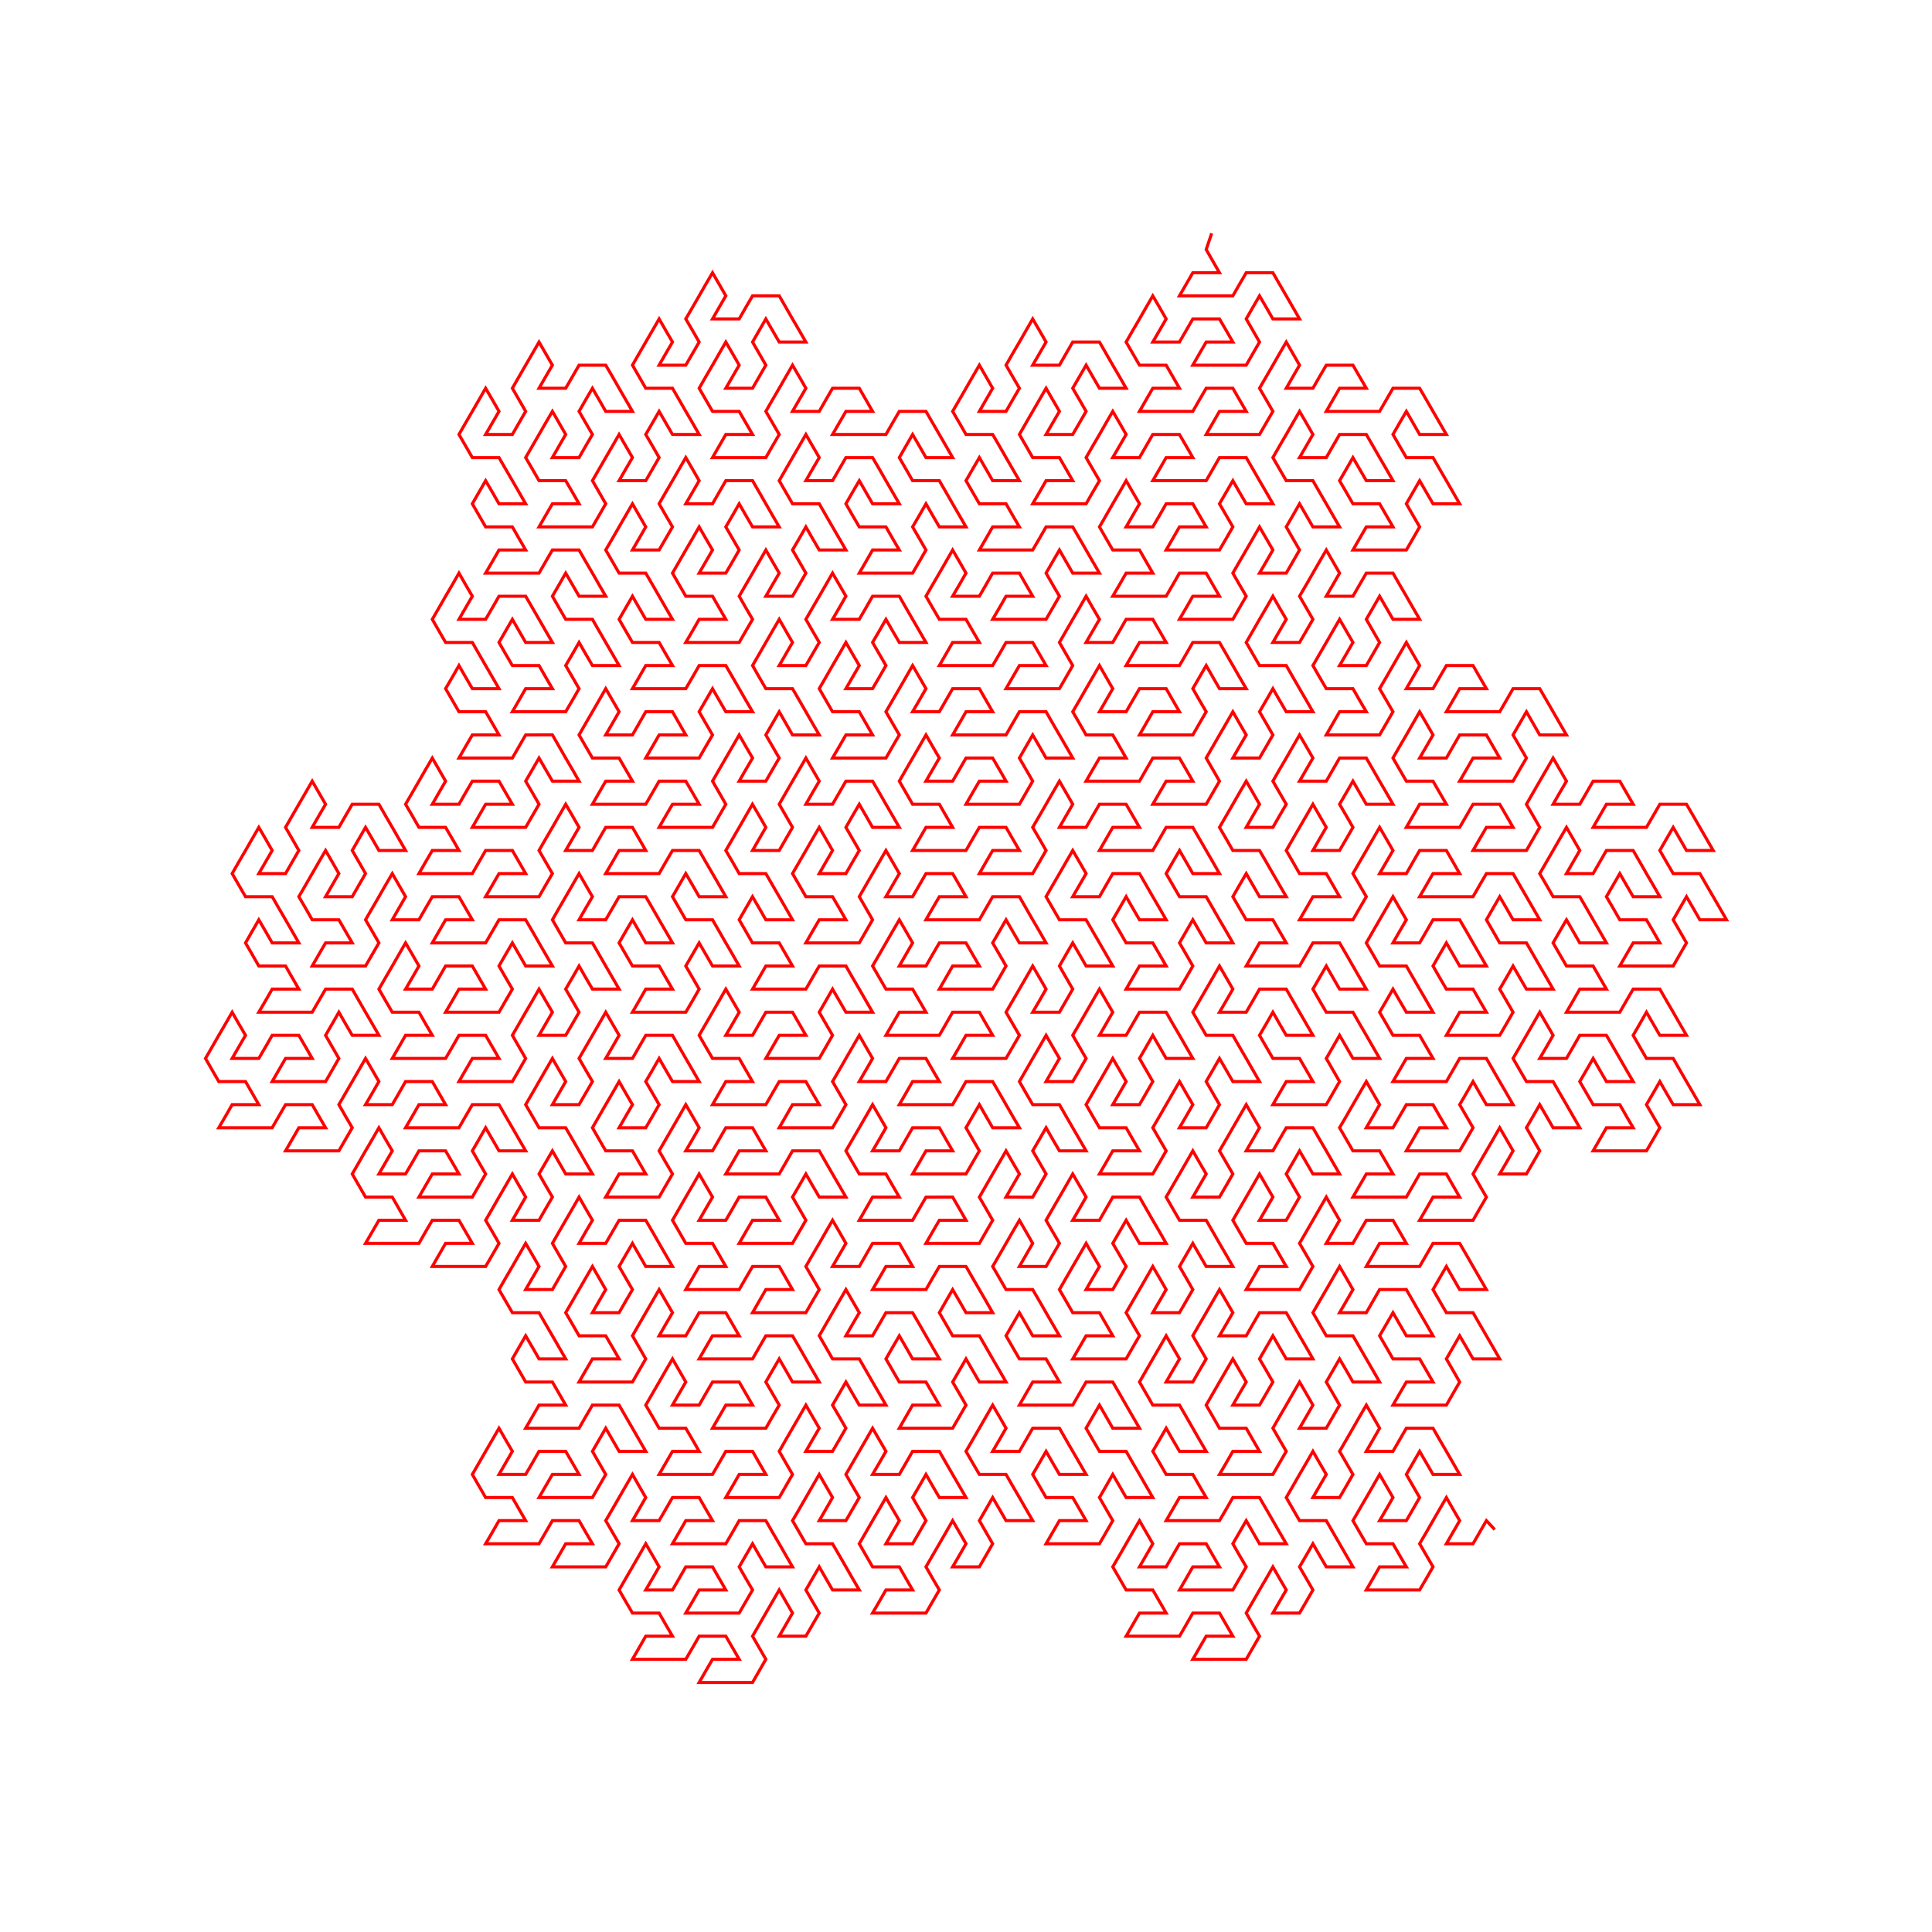 <svg title='track' version='1.1' viewBox='-25 -25 250 250' xmlns='http://www.w3.org/2000/svg' class='svg-status'><g><path stroke='red' stroke-width='.4' fill='none' fill-rule='evenodd' linecap='round' d='M131.79,5.19 L131.08,7.29 L131.94,8.79 L132.80,10.29 L131.08,10.29 L129.35,10.29 L128.49,11.78 L127.62,13.28 L129.35,13.28 L131.08,13.28 L132.80,13.28 L134.53,13.28 L135.39,11.78 L136.26,10.29 L137.98,10.29 L139.71,10.29 L140.57,11.78 L141.44,13.28 L142.30,14.77 L143.16,16.27 L141.44,16.27 L139.71,16.27 L138.85,14.77 L137.98,13.28 L137.12,14.77 L136.26,16.27 L137.12,17.76 L137.98,19.26 L137.12,20.75 L136.26,22.25 L134.53,22.25 L132.80,22.25 L131.08,22.25 L129.35,22.25 L130.21,20.75 L131.08,19.26 L132.80,19.26 L134.53,19.26 L133.67,17.76 L132.80,16.27 L131.08,16.27 L129.35,16.27 L128.49,17.76 L127.62,19.26 L125.90,19.26 L124.17,19.26 L125.04,17.76 L125.90,16.27 L125.04,14.77 L124.17,13.28 L123.31,14.77 L122.45,16.27 L121.58,17.76 L120.72,19.26 L121.58,20.75 L122.45,22.25 L124.17,22.25 L125.90,22.25 L126.76,23.74 L127.62,25.24 L125.90,25.24 L124.17,25.24 L123.31,26.73 L122.45,28.23 L124.17,28.23 L125.90,28.23 L127.62,28.23 L129.35,28.23 L130.21,26.73 L131.08,25.24 L132.80,25.24 L134.53,25.24 L135.39,26.73 L136.26,28.23 L134.53,28.23 L132.80,28.23 L131.94,29.72 L131.08,31.22 L132.80,31.22 L134.53,31.22 L136.26,31.22 L137.98,31.22 L138.85,29.72 L139.71,28.23 L138.85,26.73 L137.98,25.24 L138.85,23.74 L139.71,22.25 L140.57,20.75 L141.44,19.26 L142.30,20.75 L143.16,22.25 L142.30,23.74 L141.44,25.24 L143.16,25.24 L144.89,25.24 L145.75,23.74 L146.62,22.25 L148.34,22.25 L150.07,22.25 L150.93,23.74 L151.80,25.24 L150.07,25.24 L148.34,25.24 L147.48,26.73 L146.62,28.23 L148.34,28.23 L150.07,28.23 L151.80,28.23 L153.52,28.23 L154.39,26.73 L155.25,25.24 L156.98,25.24 L158.70,25.24 L159.57,26.73 L160.43,28.23 L161.29,29.72 L162.16,31.22 L160.43,31.22 L158.70,31.22 L157.84,29.72 L156.98,28.23 L156.11,29.72 L155.25,31.22 L156.11,32.71 L156.98,34.21 L158.70,34.21 L160.43,34.21 L161.29,35.70 L162.16,37.20 L163.02,38.70 L163.88,40.19 L162.16,40.19 L160.43,40.19 L159.57,38.70 L158.70,37.20 L157.84,38.69 L156.98,40.19 L157.84,41.69 L158.70,43.18 L157.84,44.68 L156.98,46.17 L155.25,46.17 L153.52,46.17 L151.80,46.17 L150.07,46.17 L150.93,44.68 L151.80,43.18 L153.52,43.18 L155.25,43.18 L154.39,41.69 L153.52,40.19 L151.80,40.19 L150.07,40.19 L149.21,38.70 L148.34,37.20 L149.21,35.70 L150.07,34.21 L150.93,35.70 L151.80,37.20 L153.52,37.20 L155.25,37.20 L154.39,35.70 L153.52,34.21 L152.66,32.71 L151.80,31.22 L150.07,31.22 L148.34,31.22 L147.48,32.71 L146.62,34.21 L144.89,34.21 L143.16,34.21 L144.03,32.71 L144.89,31.22 L144.03,29.72 L143.16,28.23 L142.30,29.72 L141.44,31.22 L140.57,32.71 L139.71,34.21 L140.57,35.70 L141.44,37.20 L143.16,37.20 L144.89,37.20 L145.75,38.70 L146.62,40.19 L147.48,41.69 L148.34,43.18 L146.62,43.18 L144.89,43.18 L144.03,41.69 L143.16,40.19 L142.30,41.69 L141.44,43.18 L142.30,44.68 L143.16,46.17 L142.30,47.67 L141.44,49.16 L139.71,49.16 L137.98,49.16 L138.85,47.67 L139.71,46.17 L138.85,44.68 L137.98,43.18 L137.12,44.68 L136.26,46.17 L135.39,47.67 L134.53,49.16 L135.39,50.66 L136.26,52.15 L135.39,53.65 L134.53,55.14 L132.80,55.14 L131.08,55.14 L129.35,55.14 L127.62,55.14 L128.49,53.65 L129.35,52.15 L131.08,52.15 L132.80,52.15 L131.94,50.66 L131.08,49.16 L129.35,49.16 L127.62,49.16 L126.76,50.66 L125.90,52.15 L124.17,52.15 L122.45,52.15 L120.72,52.15 L118.99,52.15 L119.86,50.66 L120.72,49.16 L122.45,49.16 L124.17,49.16 L123.31,47.67 L122.45,46.17 L120.72,46.17 L118.99,46.17 L118.13,44.68 L117.27,43.18 L118.13,41.69 L118.99,40.19 L119.86,38.70 L120.72,37.20 L121.58,38.69 L122.45,40.19 L121.58,41.69 L120.72,43.18 L122.45,43.18 L124.17,43.18 L125.04,41.69 L125.90,40.19 L127.62,40.19 L129.35,40.19 L130.21,41.69 L131.08,43.18 L129.35,43.18 L127.62,43.18 L126.76,44.68 L125.90,46.17 L127.62,46.17 L129.35,46.17 L131.08,46.17 L132.80,46.17 L133.67,44.68 L134.53,43.18 L133.67,41.69 L132.80,40.19 L133.67,38.69 L134.53,37.20 L135.39,38.70 L136.26,40.19 L137.98,40.19 L139.71,40.19 L138.85,38.69 L137.98,37.20 L137.12,35.70 L136.26,34.21 L134.53,34.21 L132.80,34.21 L131.94,35.70 L131.08,37.20 L129.35,37.20 L127.62,37.20 L125.90,37.20 L124.17,37.20 L125.04,35.70 L125.90,34.21 L127.62,34.21 L129.35,34.21 L128.49,32.71 L127.62,31.22 L125.90,31.22 L124.17,31.22 L123.31,32.71 L122.45,34.21 L120.72,34.21 L118.99,34.21 L119.86,32.71 L120.72,31.22 L119.86,29.72 L118.99,28.23 L118.13,29.72 L117.27,31.22 L116.40,32.71 L115.54,34.21 L116.40,35.70 L117.27,37.20 L116.40,38.69 L115.54,40.19 L113.81,40.19 L112.09,40.19 L110.36,40.19 L108.63,40.19 L109.50,38.70 L110.36,37.20 L112.09,37.20 L113.81,37.20 L112.95,35.70 L112.09,34.21 L110.36,34.21 L108.63,34.21 L107.77,32.71 L106.91,31.22 L107.77,29.72 L108.63,28.23 L109.50,26.73 L110.36,25.24 L111.22,26.73 L112.09,28.23 L111.22,29.72 L110.36,31.22 L112.09,31.22 L113.81,31.22 L114.68,29.72 L115.54,28.23 L114.68,26.73 L113.81,25.24 L114.68,23.74 L115.54,22.25 L116.40,23.74 L117.27,25.24 L118.99,25.24 L120.72,25.24 L119.86,23.74 L118.99,22.25 L118.13,20.75 L117.27,19.26 L115.54,19.26 L113.81,19.26 L112.95,20.75 L112.09,22.25 L110.36,22.25 L108.63,22.25 L109.50,20.75 L110.36,19.26 L109.50,17.76 L108.63,16.27 L107.77,17.76 L106.91,19.26 L106.04,20.75 L105.18,22.25 L106.04,23.74 L106.91,25.24 L106.04,26.73 L105.18,28.23 L103.45,28.23 L101.73,28.23 L102.59,26.73 L103.45,25.24 L102.59,23.74 L101.73,22.25 L100.86,23.74 L100.00,25.24 L99.14,26.73 L98.27,28.23 L99.14,29.72 L100.00,31.22 L101.73,31.22 L103.45,31.22 L104.32,32.71 L105.18,34.21 L106.04,35.70 L106.91,37.20 L105.18,37.20 L103.45,37.20 L102.59,35.70 L101.73,34.21 L100.86,35.70 L100.00,37.20 L100.86,38.69 L101.73,40.19 L103.45,40.19 L105.18,40.19 L106.04,41.69 L106.91,43.18 L105.18,43.18 L103.45,43.18 L102.59,44.68 L101.73,46.17 L103.45,46.17 L105.18,46.17 L106.91,46.17 L108.63,46.17 L109.50,44.68 L110.36,43.18 L112.09,43.18 L113.81,43.18 L114.68,44.68 L115.54,46.17 L116.40,47.67 L117.27,49.16 L115.54,49.16 L113.81,49.16 L112.95,47.67 L112.09,46.17 L111.22,47.67 L110.36,49.16 L111.22,50.66 L112.09,52.15 L111.22,53.65 L110.36,55.14 L108.63,55.14 L106.91,55.14 L105.18,55.14 L103.45,55.14 L104.32,53.65 L105.18,52.15 L106.91,52.15 L108.63,52.15 L107.77,50.66 L106.91,49.16 L105.18,49.16 L103.45,49.16 L102.59,50.66 L101.73,52.15 L100.00,52.15 L98.27,52.15 L99.14,50.66 L100.00,49.16 L99.14,47.67 L98.27,46.17 L97.41,47.67 L96.55,49.16 L95.68,50.66 L94.82,52.15 L95.68,53.65 L96.55,55.14 L98.27,55.14 L100.00,55.14 L100.86,56.64 L101.73,58.13 L100.00,58.13 L98.27,58.13 L97.41,59.63 L96.55,61.12 L98.27,61.12 L100.00,61.12 L101.73,61.12 L103.45,61.12 L104.32,59.63 L105.18,58.13 L106.91,58.13 L108.63,58.13 L109.50,59.63 L110.36,61.12 L108.63,61.12 L106.91,61.12 L106.04,62.62 L105.18,64.11 L106.91,64.11 L108.63,64.11 L110.36,64.11 L112.09,64.11 L112.95,62.62 L113.81,61.12 L112.95,59.63 L112.09,58.13 L112.95,56.64 L113.81,55.14 L114.68,53.65 L115.54,52.15 L116.40,53.65 L117.27,55.14 L116.40,56.64 L115.54,58.13 L117.27,58.13 L118.99,58.13 L119.86,56.64 L120.72,55.14 L122.45,55.14 L124.17,55.14 L125.04,56.64 L125.90,58.13 L124.17,58.13 L122.45,58.13 L121.58,59.63 L120.72,61.12 L122.45,61.12 L124.17,61.12 L125.90,61.12 L127.62,61.12 L128.49,59.63 L129.35,58.13 L131.08,58.13 L132.80,58.13 L133.67,59.63 L134.53,61.12 L135.39,62.62 L136.26,64.11 L134.53,64.11 L132.80,64.11 L131.94,62.62 L131.08,61.12 L130.21,62.62 L129.35,64.11 L130.21,65.61 L131.08,67.10 L130.21,68.60 L129.35,70.10 L127.62,70.10 L125.90,70.10 L124.17,70.10 L122.45,70.10 L123.31,68.60 L124.17,67.10 L125.90,67.10 L127.62,67.10 L126.76,65.61 L125.90,64.11 L124.17,64.11 L122.45,64.11 L121.58,65.61 L120.72,67.10 L118.99,67.10 L117.27,67.10 L118.13,65.61 L118.99,64.11 L118.13,62.62 L117.27,61.12 L116.40,62.62 L115.54,64.11 L114.68,65.61 L113.81,67.10 L114.68,68.60 L115.54,70.10 L117.27,70.10 L118.99,70.10 L119.86,71.59 L120.72,73.09 L118.99,73.09 L117.27,73.09 L116.40,74.58 L115.54,76.08 L117.27,76.08 L118.99,76.08 L120.72,76.08 L122.45,76.08 L123.31,74.58 L124.17,73.09 L125.90,73.09 L127.62,73.09 L128.49,74.58 L129.35,76.08 L127.62,76.08 L125.90,76.08 L125.04,77.57 L124.17,79.07 L125.90,79.07 L127.62,79.07 L129.35,79.07 L131.08,79.07 L131.94,77.57 L132.80,76.08 L131.94,74.58 L131.08,73.09 L131.94,71.59 L132.80,70.10 L133.67,68.60 L134.53,67.10 L135.39,68.60 L136.26,70.10 L135.39,71.59 L134.53,73.09 L136.26,73.09 L137.98,73.09 L138.85,71.59 L139.71,70.10 L138.85,68.60 L137.98,67.10 L138.85,65.61 L139.71,64.11 L140.57,65.61 L141.44,67.10 L143.16,67.10 L144.89,67.10 L144.03,65.61 L143.16,64.11 L142.30,62.62 L141.44,61.12 L139.71,61.12 L137.98,61.12 L137.12,59.63 L136.26,58.13 L137.12,56.64 L137.98,55.14 L138.85,53.65 L139.71,52.15 L140.57,53.65 L141.44,55.14 L140.57,56.64 L139.71,58.13 L141.44,58.13 L143.16,58.13 L144.03,56.64 L144.89,55.14 L144.03,53.65 L143.16,52.15 L144.03,50.66 L144.89,49.16 L145.75,47.67 L146.62,46.17 L147.48,47.67 L148.34,49.16 L147.48,50.66 L146.62,52.15 L148.34,52.15 L150.07,52.15 L150.93,50.66 L151.80,49.16 L153.52,49.16 L155.25,49.16 L156.11,50.66 L156.98,52.15 L157.84,53.65 L158.70,55.14 L156.98,55.14 L155.25,55.14 L154.39,53.65 L153.52,52.15 L152.66,53.65 L151.80,55.14 L152.66,56.64 L153.52,58.13 L152.66,59.63 L151.80,61.12 L150.07,61.12 L148.34,61.12 L149.21,59.63 L150.07,58.13 L149.21,56.64 L148.34,55.14 L147.48,56.64 L146.62,58.13 L145.75,59.63 L144.89,61.12 L145.75,62.62 L146.62,64.11 L148.34,64.11 L150.07,64.11 L150.93,65.61 L151.80,67.10 L150.07,67.10 L148.34,67.10 L147.48,68.60 L146.62,70.10 L148.34,70.10 L150.07,70.10 L151.80,70.10 L153.52,70.10 L154.39,68.60 L155.25,67.10 L154.39,65.61 L153.52,64.11 L154.39,62.62 L155.25,61.12 L156.11,59.63 L156.98,58.13 L157.84,59.63 L158.70,61.12 L157.84,62.62 L156.98,64.11 L158.70,64.11 L160.43,64.11 L161.29,62.62 L162.16,61.12 L163.88,61.12 L165.61,61.12 L166.47,62.62 L167.34,64.11 L165.61,64.11 L163.88,64.11 L163.02,65.61 L162.16,67.10 L163.88,67.10 L165.61,67.10 L167.34,67.10 L169.06,67.10 L169.93,65.61 L170.79,64.11 L172.52,64.11 L174.24,64.11 L175.11,65.61 L175.97,67.10 L176.83,68.60 L177.70,70.10 L175.97,70.10 L174.24,70.10 L173.38,68.60 L172.52,67.10 L171.65,68.60 L170.79,70.10 L171.65,71.59 L172.52,73.09 L171.65,74.58 L170.79,76.08 L169.06,76.08 L167.34,76.08 L165.61,76.08 L163.88,76.08 L164.75,74.58 L165.61,73.09 L167.34,73.09 L169.06,73.09 L168.20,71.59 L167.34,70.10 L165.61,70.10 L163.88,70.10 L163.02,71.59 L162.16,73.09 L160.43,73.09 L158.70,73.09 L159.57,71.59 L160.43,70.10 L159.57,68.60 L158.70,67.10 L157.84,68.60 L156.98,70.10 L156.11,71.59 L155.25,73.09 L156.11,74.58 L156.98,76.08 L158.70,76.08 L160.43,76.08 L161.29,77.57 L162.16,79.07 L160.43,79.07 L158.70,79.07 L157.84,80.56 L156.98,82.06 L158.70,82.06 L160.43,82.06 L162.16,82.06 L163.88,82.06 L164.75,80.56 L165.61,79.07 L167.34,79.07 L169.06,79.07 L169.93,80.56 L170.79,82.06 L169.06,82.06 L167.34,82.06 L166.47,83.55 L165.61,85.05 L167.34,85.05 L169.06,85.05 L170.79,85.05 L172.52,85.05 L173.38,83.55 L174.24,82.06 L173.38,80.56 L172.52,79.07 L173.38,77.57 L174.24,76.08 L175.11,74.58 L175.97,73.09 L176.83,74.58 L177.70,76.08 L176.83,77.57 L175.97,79.07 L177.70,79.07 L179.42,79.07 L180.29,77.57 L181.15,76.08 L182.87,76.08 L184.60,76.08 L185.46,77.57 L186.33,79.07 L184.60,79.07 L182.87,79.07 L182.01,80.56 L181.15,82.06 L182.87,82.06 L184.60,82.06 L186.33,82.06 L188.05,82.06 L188.92,80.56 L189.78,79.07 L191.51,79.07 L193.23,79.07 L194.10,80.56 L194.96,82.06 L195.82,83.55 L196.69,85.05 L194.96,85.05 L193.23,85.05 L192.37,83.55 L191.51,82.06 L190.64,83.55 L189.78,85.05 L190.64,86.54 L191.51,88.04 L193.23,88.04 L194.96,88.04 L195.82,89.53 L196.69,91.03 L197.55,92.52 L198.41,94.02 L196.69,94.02 L194.96,94.02 L194.10,92.52 L193.23,91.03 L192.37,92.52 L191.51,94.02 L192.37,95.51 L193.23,97.01 L192.37,98.50 L191.51,100.00 L184.60,100.00 L185.46,98.50 L186.33,97.01 L188.05,97.01 L189.78,97.01 L188.92,95.51 L188.05,94.02 L186.33,94.02 L184.60,94.02 L183.74,92.52 L182.87,91.03 L183.74,89.53 L184.60,88.04 L185.46,89.53 L186.33,91.03 L188.05,91.03 L189.78,91.03 L188.92,89.53 L188.05,88.04 L187.19,86.54 L186.33,85.05 L184.60,85.05 L182.87,85.05 L182.01,86.54 L181.15,88.04 L179.42,88.04 L177.70,88.04 L178.56,86.54 L179.42,85.05 L178.56,83.55 L177.70,82.06 L176.83,83.55 L175.97,85.05 L175.11,86.54 L174.24,88.04 L175.11,89.53 L175.97,91.03 L177.70,91.03 L179.42,91.03 L180.29,92.52 L181.15,94.02 L182.01,95.51 L182.87,97.01 L181.15,97.01 L179.42,97.01 L178.56,95.51 L177.70,94.02 L176.83,95.51 L175.97,97.01 L176.83,98.50 L177.70,100.00 L181.15,100.00 L182.01,101.50 L182.87,102.99 L181.15,102.99 L179.42,102.99 L178.56,104.49 L177.70,105.98 L179.42,105.98 L181.15,105.98 L182.87,105.98 L184.60,105.98 L185.46,104.49 L186.33,102.99 L188.05,102.99 L189.78,102.99 L190.64,104.49 L191.51,105.98 L192.37,107.48 L193.23,108.97 L191.51,108.97 L189.78,108.97 L188.92,107.48 L188.05,105.98 L187.19,107.48 L186.33,108.97 L187.19,110.47 L188.05,111.96 L189.78,111.96 L191.51,111.96 L192.37,113.46 L193.23,114.95 L194.10,116.45 L194.96,117.94 L193.23,117.94 L191.51,117.94 L190.64,116.45 L189.78,114.95 L188.92,116.45 L188.05,117.94 L188.92,119.44 L189.78,120.93 L188.92,122.43 L188.05,123.92 L186.33,123.92 L184.60,123.92 L182.87,123.92 L181.15,123.92 L182.01,122.43 L182.87,120.93 L184.60,120.93 L186.33,120.93 L185.46,119.44 L184.60,117.94 L182.87,117.94 L181.15,117.94 L180.29,116.45 L179.42,114.95 L180.29,113.46 L181.15,111.96 L182.01,113.46 L182.87,114.95 L184.60,114.95 L186.33,114.95 L185.46,113.46 L184.60,111.96 L183.74,110.47 L182.87,108.97 L181.15,108.97 L179.42,108.97 L178.56,110.47 L177.70,111.96 L175.97,111.96 L174.24,111.96 L175.11,110.47 L175.97,108.97 L175.11,107.48 L174.24,105.98 L173.38,107.48 L172.52,108.97 L171.65,110.47 L170.79,111.96 L171.65,113.46 L172.52,114.95 L174.24,114.95 L175.97,114.95 L176.83,116.45 L177.70,117.94 L178.56,119.44 L179.42,120.93 L177.70,120.93 L175.97,120.93 L175.11,119.44 L174.24,117.94 L173.38,119.44 L172.52,120.93 L173.38,122.43 L174.24,123.92 L173.38,125.42 L172.52,126.91 L170.79,126.91 L169.06,126.91 L169.93,125.42 L170.79,123.92 L169.93,122.43 L169.06,120.93 L168.20,122.43 L167.34,123.92 L166.47,125.42 L165.61,126.91 L166.47,128.41 L167.34,129.91 L166.47,131.40 L165.61,132.90 L163.88,132.90 L162.16,132.90 L160.43,132.90 L158.70,132.90 L159.57,131.40 L160.43,129.90 L162.16,129.90 L163.88,129.91 L163.02,128.41 L162.16,126.91 L160.43,126.91 L158.70,126.91 L157.84,128.41 L156.98,129.90 L155.25,129.90 L153.52,129.90 L151.80,129.90 L150.07,129.90 L150.93,128.41 L151.80,126.91 L153.52,126.91 L155.25,126.91 L154.39,125.42 L153.52,123.92 L151.80,123.92 L150.07,123.92 L149.21,122.43 L148.34,120.93 L149.21,119.44 L150.07,117.94 L150.93,116.45 L151.80,114.95 L152.66,116.45 L153.52,117.94 L152.66,119.44 L151.80,120.93 L153.52,120.93 L155.25,120.93 L156.11,119.44 L156.98,117.94 L158.70,117.94 L160.43,117.94 L161.29,119.44 L162.16,120.93 L160.43,120.93 L158.70,120.93 L157.84,122.43 L156.98,123.92 L158.70,123.92 L160.43,123.92 L162.16,123.92 L163.88,123.92 L164.75,122.43 L165.61,120.93 L164.75,119.44 L163.88,117.94 L164.75,116.45 L165.61,114.95 L166.47,116.45 L167.34,117.94 L169.06,117.94 L170.79,117.94 L169.93,116.45 L169.06,114.95 L168.20,113.46 L167.34,111.96 L165.61,111.96 L163.88,111.96 L163.02,113.46 L162.16,114.95 L160.43,114.95 L158.70,114.95 L156.98,114.95 L155.25,114.95 L156.11,113.46 L156.98,111.96 L158.70,111.96 L160.43,111.96 L159.57,110.47 L158.70,108.97 L156.98,108.97 L155.25,108.97 L154.39,107.48 L153.52,105.98 L154.39,104.49 L155.25,102.99 L156.11,104.49 L156.98,105.98 L158.70,105.98 L160.43,105.98 L159.57,104.49 L158.70,102.99 L157.84,101.50 L156.98,100.00 L153.52,100.00 L152.66,98.50 L151.80,97.01 L152.66,95.51 L153.52,94.02 L154.39,92.52 L155.25,91.03 L156.11,92.52 L156.98,94.02 L156.11,95.51 L155.25,97.01 L156.98,97.01 L158.70,97.01 L159.57,95.51 L160.43,94.02 L162.16,94.02 L163.88,94.02 L164.75,95.51 L165.61,97.01 L166.47,98.50 L167.34,100.00 L163.88,100.00 L163.02,98.50 L162.16,97.01 L161.29,98.50 L160.43,100.00 L161.29,101.50 L162.16,102.99 L163.88,102.99 L165.61,102.99 L166.47,104.49 L167.34,105.98 L165.61,105.98 L163.88,105.98 L163.02,107.48 L162.16,108.97 L163.88,108.97 L165.61,108.97 L167.34,108.97 L169.06,108.97 L169.93,107.48 L170.79,105.98 L169.93,104.49 L169.06,102.99 L169.93,101.50 L170.79,100.00 L171.65,101.50 L172.52,102.99 L174.24,102.99 L175.97,102.99 L175.11,101.50 L174.24,100.00 L173.38,98.50 L172.52,97.01 L170.79,97.01 L169.06,97.01 L168.20,95.51 L167.34,94.02 L168.20,92.52 L169.06,91.03 L169.93,92.52 L170.79,94.02 L172.52,94.02 L174.24,94.02 L173.38,92.52 L172.52,91.03 L171.65,89.53 L170.79,88.04 L169.06,88.04 L167.34,88.04 L166.47,89.53 L165.61,91.03 L163.88,91.03 L162.16,91.03 L160.43,91.03 L158.70,91.03 L159.57,89.53 L160.43,88.04 L162.16,88.04 L163.88,88.04 L163.02,86.54 L162.16,85.05 L160.43,85.05 L158.70,85.05 L157.84,86.54 L156.98,88.04 L155.25,88.04 L153.52,88.04 L154.39,86.54 L155.25,85.05 L154.39,83.55 L153.52,82.06 L152.66,83.55 L151.80,85.05 L150.93,86.54 L150.07,88.04 L150.93,89.53 L151.80,91.03 L150.93,92.52 L150.07,94.02 L148.34,94.02 L146.62,94.02 L144.89,94.02 L143.16,94.02 L144.03,92.52 L144.89,91.03 L146.62,91.03 L148.34,91.03 L147.48,89.53 L146.62,88.04 L144.89,88.04 L143.16,88.04 L142.30,86.54 L141.44,85.05 L142.30,83.55 L143.16,82.06 L144.03,80.56 L144.89,79.07 L145.75,80.56 L146.62,82.06 L145.75,83.55 L144.89,85.05 L146.62,85.05 L148.34,85.05 L149.21,83.55 L150.07,82.06 L149.21,80.56 L148.34,79.07 L149.21,77.57 L150.07,76.08 L150.93,77.57 L151.80,79.07 L153.52,79.07 L155.25,79.07 L154.39,77.57 L153.52,76.08 L152.66,74.58 L151.80,73.09 L150.07,73.09 L148.34,73.09 L147.48,74.58 L146.62,76.08 L144.89,76.08 L143.16,76.08 L144.03,74.58 L144.89,73.09 L144.03,71.59 L143.16,70.10 L142.30,71.59 L141.44,73.09 L140.57,74.58 L139.71,76.08 L140.57,77.57 L141.44,79.07 L140.57,80.56 L139.71,82.06 L137.98,82.06 L136.26,82.06 L137.12,80.56 L137.98,79.07 L137.12,77.57 L136.26,76.08 L135.39,77.57 L134.53,79.07 L133.67,80.56 L132.80,82.06 L133.67,83.55 L134.53,85.05 L136.26,85.05 L137.98,85.05 L138.85,86.54 L139.71,88.04 L140.57,89.53 L141.44,91.03 L139.71,91.03 L137.98,91.03 L137.12,89.53 L136.26,88.04 L135.39,89.53 L134.53,91.03 L135.39,92.52 L136.26,94.02 L137.98,94.02 L139.71,94.02 L140.57,95.51 L141.44,97.01 L139.71,97.01 L137.98,97.01 L137.12,98.50 L136.26,100.00 L143.16,100.00 L144.03,98.50 L144.89,97.01 L146.62,97.01 L148.34,97.01 L149.21,98.50 L150.07,100.00 L150.93,101.50 L151.80,102.99 L150.07,102.99 L148.34,102.99 L147.48,101.50 L146.62,100.00 L145.75,101.50 L144.89,102.99 L145.75,104.49 L146.62,105.98 L148.34,105.98 L150.07,105.98 L150.93,107.48 L151.80,108.97 L152.66,110.47 L153.52,111.96 L151.80,111.96 L150.07,111.96 L149.21,110.47 L148.34,108.97 L147.48,110.47 L146.62,111.96 L147.48,113.46 L148.34,114.95 L147.48,116.45 L146.62,117.94 L144.89,117.94 L143.16,117.94 L141.44,117.94 L139.71,117.94 L140.57,116.45 L141.44,114.95 L143.16,114.95 L144.89,114.95 L144.03,113.46 L143.16,111.96 L141.44,111.96 L139.71,111.96 L138.85,110.47 L137.98,108.97 L138.85,107.48 L139.71,105.98 L140.57,107.48 L141.44,108.97 L143.16,108.97 L144.89,108.97 L144.03,107.48 L143.16,105.98 L142.30,104.49 L141.44,102.99 L139.71,102.99 L137.98,102.99 L137.12,104.49 L136.26,105.98 L134.53,105.98 L132.80,105.98 L133.67,104.49 L134.53,102.99 L133.67,101.50 L132.80,100.00 L131.94,101.50 L131.08,102.99 L130.21,104.49 L129.35,105.98 L130.21,107.48 L131.08,108.97 L132.80,108.97 L134.53,108.97 L135.39,110.47 L136.26,111.96 L137.12,113.46 L137.98,114.95 L136.26,114.95 L134.53,114.95 L133.67,113.46 L132.80,111.96 L131.94,113.46 L131.08,114.95 L131.94,116.45 L132.80,117.94 L131.94,119.44 L131.08,120.93 L129.35,120.93 L127.62,120.93 L128.49,119.44 L129.35,117.94 L128.49,116.45 L127.63,114.95 L126.76,116.45 L125.90,117.94 L125.04,119.44 L124.17,120.93 L125.04,122.43 L125.90,123.92 L125.04,125.42 L124.17,126.91 L122.45,126.91 L120.72,126.91 L118.99,126.91 L117.27,126.91 L118.13,125.42 L118.99,123.92 L120.72,123.92 L122.45,123.92 L121.58,122.43 L120.72,120.93 L118.99,120.93 L117.27,120.93 L116.40,119.44 L115.54,117.94 L116.40,116.45 L117.27,114.95 L118.13,113.46 L118.99,111.96 L119.86,113.46 L120.72,114.95 L119.86,116.45 L118.99,117.94 L120.72,117.94 L122.45,117.94 L123.31,116.45 L124.17,114.95 L123.31,113.46 L122.45,111.96 L123.31,110.47 L124.17,108.97 L125.04,110.47 L125.90,111.96 L127.63,111.96 L129.35,111.96 L128.49,110.47 L127.63,108.97 L126.76,107.48 L125.90,105.98 L124.17,105.98 L122.45,105.98 L121.58,107.48 L120.72,108.97 L118.99,108.97 L117.27,108.97 L118.13,107.48 L118.99,105.98 L118.13,104.49 L117.27,102.99 L116.40,104.49 L115.54,105.98 L114.68,107.48 L113.81,108.97 L114.68,110.47 L115.54,111.96 L114.68,113.46 L113.81,114.95 L112.09,114.95 L110.36,114.95 L111.22,113.46 L112.09,111.96 L111.22,110.47 L110.36,108.97 L109.50,110.47 L108.63,111.96 L107.77,113.46 L106.91,114.95 L107.77,116.45 L108.63,117.94 L110.36,117.94 L112.09,117.94 L112.95,119.44 L113.81,120.93 L114.68,122.43 L115.54,123.92 L113.81,123.92 L112.09,123.92 L111.22,122.43 L110.36,120.93 L109.50,122.43 L108.63,123.92 L109.50,125.42 L110.36,126.91 L109.50,128.41 L108.63,129.91 L106.91,129.91 L105.18,129.90 L106.04,128.41 L106.91,126.91 L106.04,125.42 L105.18,123.92 L104.32,125.42 L103.45,126.91 L102.59,128.41 L101.73,129.91 L102.59,131.40 L103.45,132.90 L102.59,134.39 L101.73,135.89 L100.00,135.89 L98.27,135.89 L96.55,135.89 L94.82,135.89 L95.68,134.39 L96.55,132.90 L98.27,132.90 L100.00,132.90 L99.14,131.40 L98.27,129.90 L96.55,129.90 L94.82,129.91 L93.96,131.40 L93.09,132.90 L91.37,132.90 L89.64,132.90 L87.91,132.90 L86.19,132.90 L87.05,131.40 L87.91,129.90 L89.64,129.91 L91.37,129.90 L90.50,128.41 L89.64,126.91 L87.91,126.91 L86.19,126.91 L85.32,125.42 L84.46,123.92 L85.32,122.43 L86.19,120.93 L87.05,119.44 L87.91,117.94 L88.78,119.44 L89.64,120.93 L88.78,122.43 L87.91,123.92 L89.64,123.92 L91.37,123.92 L92.23,122.43 L93.09,120.93 L94.82,120.93 L96.55,120.93 L97.41,122.43 L98.27,123.92 L96.55,123.92 L94.82,123.92 L93.96,125.42 L93.09,126.91 L94.82,126.91 L96.55,126.91 L98.27,126.91 L100.00,126.91 L100.86,125.42 L101.73,123.92 L100.86,122.43 L100.00,120.93 L100.86,119.44 L101.73,117.94 L102.59,119.44 L103.45,120.93 L105.18,120.93 L106.91,120.93 L106.04,119.44 L105.18,117.94 L104.32,116.45 L103.45,114.95 L101.73,114.95 L100.00,114.95 L99.14,116.45 L98.27,117.94 L96.55,117.94 L94.82,117.94 L93.09,117.94 L91.37,117.94 L92.23,116.45 L93.09,114.95 L94.82,114.95 L96.55,114.95 L95.68,113.46 L94.82,111.96 L93.09,111.96 L91.37,111.96 L90.50,113.46 L89.64,114.95 L87.91,114.95 L86.19,114.95 L87.05,113.46 L87.91,111.96 L87.05,110.47 L86.19,108.97 L85.32,110.47 L84.46,111.96 L83.60,113.46 L82.73,114.95 L83.60,116.45 L84.46,117.94 L83.60,119.44 L82.73,120.93 L81.01,120.93 L79.28,120.93 L77.55,120.93 L75.83,120.93 L76.69,119.44 L77.55,117.94 L79.28,117.94 L81.01,117.94 L80.14,116.45 L79.28,114.95 L77.55,114.95 L75.83,114.95 L74.96,116.45 L74.10,117.94 L72.37,117.94 L70.65,117.94 L68.92,117.94 L67.20,117.94 L68.06,116.45 L68.92,114.95 L70.65,114.95 L72.37,114.95 L71.51,113.46 L70.65,111.96 L68.92,111.96 L67.20,111.96 L66.33,110.47 L65.47,108.97 L66.33,107.48 L67.20,105.98 L68.06,104.49 L68.92,102.99 L69.79,104.49 L70.65,105.98 L69.79,107.48 L68.92,108.97 L70.65,108.97 L72.38,108.97 L73.24,107.48 L74.10,105.98 L75.83,105.98 L77.55,105.98 L78.42,107.48 L79.28,108.97 L77.55,108.97 L75.83,108.97 L74.96,110.47 L74.10,111.96 L75.83,111.96 L77.55,111.96 L79.28,111.96 L81.01,111.96 L81.87,110.47 L82.73,108.97 L81.87,107.48 L81.01,105.98 L81.87,104.49 L82.73,102.99 L83.60,104.49 L84.46,105.98 L86.19,105.98 L87.91,105.98 L87.05,104.49 L86.19,102.99 L85.32,101.50 L84.46,100.00 L81.01,100.00 L80.14,101.50 L79.28,102.99 L77.55,102.99 L75.83,102.99 L74.10,102.99 L72.38,102.99 L73.24,101.50 L74.10,100.00 L77.55,100.00 L76.69,98.50 L75.83,97.01 L74.10,97.01 L72.37,97.01 L71.51,95.51 L70.65,94.02 L71.51,92.52 L72.37,91.03 L73.24,92.52 L74.10,94.02 L75.83,94.02 L77.55,94.02 L76.69,92.52 L75.83,91.03 L74.96,89.53 L74.10,88.04 L72.38,88.04 L70.65,88.04 L69.79,86.54 L68.92,85.05 L69.79,83.55 L70.65,82.06 L71.51,80.56 L72.37,79.07 L73.24,80.56 L74.10,82.06 L73.24,83.55 L72.38,85.05 L74.10,85.05 L75.83,85.05 L76.69,83.55 L77.55,82.06 L76.69,80.56 L75.83,79.07 L76.69,77.57 L77.55,76.08 L78.42,74.58 L79.28,73.09 L80.14,74.58 L81.01,76.08 L80.14,77.57 L79.28,79.07 L81.01,79.07 L82.73,79.07 L83.60,77.57 L84.46,76.08 L86.19,76.08 L87.91,76.08 L88.78,77.57 L89.64,79.07 L90.50,80.56 L91.37,82.06 L89.64,82.06 L87.91,82.06 L87.05,80.56 L86.19,79.07 L85.32,80.56 L84.46,82.06 L85.32,83.55 L86.19,85.05 L85.32,86.54 L84.46,88.04 L82.73,88.04 L81.01,88.04 L81.87,86.54 L82.73,85.05 L81.87,83.55 L81.01,82.06 L80.14,83.55 L79.28,85.05 L78.42,86.54 L77.55,88.04 L78.42,89.53 L79.28,91.03 L81.01,91.03 L82.73,91.03 L83.60,92.52 L84.46,94.02 L82.73,94.02 L81.01,94.02 L80.14,95.51 L79.28,97.01 L81.01,97.01 L82.73,97.01 L84.46,97.01 L86.19,97.01 L87.05,95.51 L87.91,94.02 L87.05,92.52 L86.19,91.03 L87.05,89.53 L87.91,88.04 L88.78,86.54 L89.64,85.05 L90.50,86.54 L91.37,88.04 L90.50,89.53 L89.64,91.03 L91.37,91.03 L93.09,91.03 L93.96,89.53 L94.82,88.04 L96.55,88.04 L98.27,88.04 L99.14,89.53 L100.00,91.03 L98.27,91.03 L96.55,91.03 L95.68,92.52 L94.82,94.02 L96.55,94.02 L98.27,94.02 L100.00,94.02 L101.73,94.02 L102.59,92.52 L103.45,91.03 L105.18,91.03 L106.91,91.03 L107.77,92.52 L108.63,94.02 L109.50,95.51 L110.36,97.01 L108.63,97.01 L106.91,97.01 L106.04,95.51 L105.18,94.02 L104.32,95.51 L103.45,97.01 L104.32,98.50 L105.18,100.00 L104.32,101.50 L103.45,102.99 L101.73,102.99 L100.00,102.99 L98.27,102.99 L96.55,102.99 L97.41,101.50 L98.27,100.00 L100.00,100.00 L101.73,100.00 L100.86,98.50 L100.00,97.01 L98.27,97.01 L96.55,97.01 L95.68,98.50 L94.82,100.00 L91.37,100.00 L92.23,98.50 L93.09,97.01 L92.23,95.51 L91.37,94.02 L90.50,95.51 L89.64,97.01 L88.78,98.50 L87.91,100.00 L88.78,101.50 L89.64,102.99 L91.37,102.99 L93.09,102.99 L93.96,104.49 L94.82,105.98 L93.09,105.98 L91.37,105.98 L90.50,107.48 L89.64,108.97 L91.37,108.97 L93.09,108.97 L94.82,108.97 L96.55,108.97 L97.41,107.48 L98.27,105.98 L100.00,105.98 L101.73,105.98 L102.59,107.48 L103.45,108.97 L101.73,108.97 L100.00,108.97 L99.14,110.47 L98.27,111.96 L100.00,111.96 L101.73,111.96 L103.45,111.96 L105.18,111.96 L106.04,110.47 L106.91,108.97 L106.04,107.48 L105.18,105.98 L106.04,104.49 L106.91,102.99 L107.77,101.50 L108.63,100.00 L109.50,101.50 L110.36,102.99 L109.50,104.49 L108.63,105.98 L110.36,105.98 L112.09,105.98 L112.95,104.49 L113.81,102.99 L112.95,101.50 L112.09,100.00 L112.95,98.50 L113.81,97.01 L114.68,98.50 L115.54,100.00 L118.99,100.00 L118.13,98.50 L117.27,97.01 L116.40,95.51 L115.54,94.02 L113.81,94.02 L112.09,94.02 L111.22,92.52 L110.36,91.03 L111.22,89.53 L112.09,88.04 L112.95,86.54 L113.81,85.05 L114.68,86.54 L115.54,88.04 L114.68,89.53 L113.81,91.03 L115.54,91.03 L117.27,91.03 L118.13,89.53 L118.99,88.04 L120.72,88.04 L122.45,88.04 L123.31,89.53 L124.17,91.03 L125.04,92.52 L125.90,94.02 L124.17,94.02 L122.45,94.02 L121.58,92.52 L120.72,91.03 L119.86,92.52 L118.99,94.02 L119.86,95.51 L120.72,97.01 L122.45,97.01 L124.17,97.01 L125.04,98.50 L125.90,100.00 L122.45,100.00 L121.58,101.50 L120.72,102.99 L122.45,102.99 L124.17,102.99 L125.90,102.99 L127.62,102.99 L128.49,101.50 L129.35,100.00 L128.49,98.50 L127.63,97.01 L128.49,95.51 L129.35,94.02 L130.21,95.51 L131.08,97.01 L132.80,97.01 L134.53,97.01 L133.67,95.51 L132.80,94.02 L131.94,92.52 L131.08,91.03 L129.35,91.03 L127.63,91.03 L126.76,89.53 L125.90,88.04 L126.76,86.54 L127.63,85.05 L128.49,86.54 L129.35,88.04 L131.08,88.04 L132.80,88.04 L131.94,86.54 L131.08,85.05 L130.21,83.55 L129.35,82.06 L127.63,82.06 L125.90,82.06 L125.04,83.55 L124.17,85.05 L122.45,85.05 L120.72,85.05 L118.99,85.05 L117.27,85.05 L118.13,83.55 L118.99,82.06 L120.72,82.06 L122.45,82.06 L121.58,80.56 L120.72,79.07 L118.99,79.07 L117.27,79.07 L116.40,80.56 L115.54,82.06 L113.81,82.06 L112.09,82.06 L112.95,80.56 L113.81,79.07 L112.95,77.57 L112.09,76.08 L111.22,77.57 L110.36,79.07 L109.50,80.56 L108.63,82.06 L109.50,83.55 L110.36,85.05 L109.50,86.54 L108.63,88.04 L106.91,88.04 L105.18,88.04 L103.45,88.04 L101.73,88.04 L102.59,86.54 L103.45,85.05 L105.18,85.05 L106.91,85.05 L106.04,83.55 L105.18,82.06 L103.45,82.06 L101.73,82.06 L100.86,83.55 L100.00,85.05 L98.27,85.05 L96.55,85.05 L94.82,85.05 L93.09,85.05 L93.96,83.55 L94.82,82.06 L96.55,82.06 L98.27,82.06 L97.41,80.56 L96.55,79.07 L94.82,79.07 L93.09,79.07 L92.23,77.57 L91.37,76.08 L92.23,74.58 L93.09,73.09 L93.96,71.59 L94.82,70.10 L95.68,71.59 L96.55,73.09 L95.68,74.58 L94.82,76.08 L96.55,76.08 L98.27,76.08 L99.14,74.58 L100.00,73.09 L101.73,73.09 L103.45,73.09 L104.32,74.58 L105.18,76.08 L103.45,76.08 L101.73,76.08 L100.86,77.57 L100.00,79.07 L101.73,79.07 L103.45,79.07 L105.18,79.07 L106.91,79.07 L107.77,77.57 L108.63,76.08 L107.77,74.58 L106.91,73.09 L107.77,71.59 L108.63,70.10 L109.50,71.59 L110.36,73.09 L112.09,73.09 L113.81,73.09 L112.95,71.59 L112.09,70.10 L111.22,68.60 L110.36,67.10 L108.63,67.10 L106.91,67.10 L106.04,68.60 L105.18,70.10 L103.45,70.10 L101.73,70.10 L100.00,70.10 L98.27,70.10 L99.14,68.60 L100.00,67.10 L101.73,67.10 L103.45,67.10 L102.59,65.61 L101.73,64.11 L100.00,64.11 L98.27,64.11 L97.41,65.61 L96.55,67.10 L94.82,67.10 L93.09,67.10 L93.96,65.61 L94.82,64.11 L93.96,62.62 L93.09,61.12 L92.23,62.62 L91.37,64.11 L90.50,65.61 L89.64,67.10 L90.50,68.60 L91.37,70.10 L90.50,71.59 L89.64,73.09 L87.91,73.09 L86.19,73.09 L84.46,73.09 L82.73,73.09 L83.60,71.59 L84.46,70.10 L86.19,70.10 L87.91,70.10 L87.05,68.60 L86.19,67.10 L84.46,67.10 L82.73,67.10 L81.87,65.61 L81.01,64.11 L81.87,62.62 L82.73,61.12 L83.60,59.63 L84.46,58.13 L85.32,59.63 L86.19,61.12 L85.32,62.62 L84.46,64.11 L86.19,64.11 L87.91,64.11 L88.78,62.62 L89.64,61.12 L88.78,59.63 L87.91,58.13 L88.78,56.64 L89.64,55.14 L90.50,56.64 L91.37,58.13 L93.09,58.13 L94.82,58.13 L93.96,56.64 L93.09,55.14 L92.23,53.65 L91.37,52.15 L89.64,52.15 L87.91,52.15 L87.05,53.65 L86.19,55.14 L84.46,55.14 L82.73,55.14 L83.60,53.65 L84.46,52.15 L83.60,50.66 L82.73,49.16 L81.87,50.66 L81.01,52.15 L80.14,53.65 L79.28,55.14 L80.14,56.64 L81.01,58.13 L80.14,59.63 L79.28,61.12 L77.55,61.12 L75.83,61.12 L76.69,59.63 L77.55,58.13 L76.69,56.64 L75.83,55.14 L74.96,56.64 L74.10,58.13 L73.24,59.63 L72.38,61.12 L73.24,62.62 L74.10,64.11 L75.83,64.11 L77.55,64.11 L78.42,65.61 L79.28,67.10 L80.14,68.60 L81.01,70.10 L79.28,70.10 L77.55,70.10 L76.69,68.60 L75.83,67.10 L74.96,68.60 L74.10,70.10 L74.96,71.59 L75.83,73.09 L74.96,74.58 L74.10,76.08 L72.38,76.08 L70.65,76.08 L71.51,74.58 L72.38,73.09 L71.51,71.59 L70.65,70.10 L69.79,71.59 L68.92,73.09 L68.06,74.58 L67.20,76.08 L68.06,77.57 L68.92,79.07 L68.06,80.56 L67.20,82.06 L65.47,82.06 L63.74,82.06 L62.02,82.06 L60.29,82.06 L61.15,80.56 L62.02,79.07 L63.74,79.07 L65.47,79.07 L64.61,77.57 L63.74,76.08 L62.02,76.08 L60.29,76.08 L59.43,77.57 L58.56,79.07 L56.84,79.07 L55.11,79.07 L53.38,79.07 L51.66,79.07 L52.52,77.57 L53.38,76.08 L55.11,76.08 L56.84,76.08 L55.97,74.58 L55.11,73.09 L53.38,73.09 L51.66,73.09 L50.79,71.59 L49.93,70.10 L50.79,68.60 L51.66,67.10 L52.52,65.61 L53.38,64.11 L54.25,65.61 L55.11,67.10 L54.25,68.60 L53.38,70.10 L55.11,70.10 L56.84,70.10 L57.70,68.60 L58.56,67.10 L60.29,67.10 L62.02,67.10 L62.88,68.60 L63.74,70.10 L62.02,70.10 L60.29,70.10 L59.43,71.59 L58.56,73.09 L60.29,73.09 L62.02,73.09 L63.74,73.09 L65.47,73.09 L66.33,71.59 L67.20,70.10 L66.33,68.60 L65.47,67.10 L66.33,65.61 L67.20,64.11 L68.06,65.61 L68.92,67.10 L70.65,67.10 L72.38,67.10 L71.51,65.61 L70.65,64.11 L69.79,62.62 L68.92,61.12 L67.20,61.12 L65.47,61.12 L64.61,62.62 L63.74,64.11 L62.02,64.11 L60.29,64.11 L58.56,64.11 L56.84,64.11 L57.70,62.62 L58.56,61.12 L60.29,61.12 L62.02,61.12 L61.15,59.63 L60.29,58.13 L58.56,58.13 L56.84,58.13 L55.97,56.64 L55.11,55.14 L55.97,53.65 L56.84,52.15 L57.70,53.65 L58.56,55.14 L60.29,55.14 L62.02,55.14 L61.15,53.65 L60.29,52.15 L59.43,50.66 L58.56,49.16 L56.84,49.16 L55.11,49.16 L54.25,47.67 L53.38,46.17 L54.25,44.68 L55.11,43.18 L55.97,41.69 L56.84,40.19 L57.70,41.69 L58.56,43.18 L57.70,44.68 L56.84,46.17 L58.56,46.17 L60.29,46.17 L61.15,44.68 L62.02,43.18 L61.15,41.69 L60.29,40.19 L61.15,38.69 L62.02,37.20 L62.88,35.70 L63.74,34.21 L64.61,35.70 L65.47,37.20 L64.61,38.69 L63.74,40.19 L65.47,40.19 L67.20,40.19 L68.06,38.69 L68.92,37.20 L70.65,37.20 L72.38,37.20 L73.24,38.69 L74.10,40.19 L74.96,41.69 L75.83,43.18 L74.10,43.18 L72.38,43.18 L71.51,41.69 L70.65,40.19 L69.79,41.69 L68.92,43.18 L69.79,44.68 L70.65,46.17 L69.79,47.67 L68.92,49.16 L67.20,49.16 L65.47,49.16 L66.33,47.67 L67.20,46.17 L66.33,44.68 L65.47,43.18 L64.61,44.68 L63.74,46.17 L62.88,47.67 L62.02,49.16 L62.88,50.66 L63.74,52.15 L65.47,52.15 L67.20,52.15 L68.06,53.65 L68.92,55.14 L67.20,55.14 L65.47,55.14 L64.61,56.64 L63.74,58.13 L65.47,58.13 L67.20,58.13 L68.92,58.13 L70.65,58.13 L71.51,56.64 L72.38,55.14 L71.51,53.65 L70.65,52.15 L71.51,50.66 L72.38,49.16 L73.24,47.67 L74.10,46.17 L74.96,47.67 L75.83,49.16 L74.96,50.66 L74.10,52.15 L75.83,52.15 L77.55,52.15 L78.42,50.66 L79.28,49.16 L78.42,47.67 L77.55,46.17 L78.42,44.68 L79.28,43.18 L80.14,44.68 L81.01,46.17 L82.73,46.17 L84.46,46.17 L83.60,44.68 L82.73,43.18 L81.87,41.69 L81.01,40.19 L79.28,40.19 L77.55,40.19 L76.69,38.69 L75.83,37.20 L76.69,35.70 L77.55,34.21 L78.42,32.71 L79.28,31.22 L80.14,32.71 L81.01,34.21 L80.14,35.70 L79.28,37.20 L81.01,37.20 L82.73,37.20 L83.60,35.70 L84.46,34.21 L86.19,34.21 L87.91,34.21 L88.78,35.70 L89.64,37.20 L90.50,38.69 L91.37,40.19 L89.64,40.19 L87.91,40.19 L87.05,38.69 L86.19,37.20 L85.32,38.69 L84.46,40.19 L85.32,41.69 L86.19,43.18 L87.91,43.18 L89.64,43.18 L90.50,44.68 L91.37,46.17 L89.64,46.17 L87.91,46.17 L87.05,47.67 L86.19,49.16 L87.91,49.16 L89.64,49.16 L91.37,49.16 L93.09,49.16 L93.96,47.67 L94.82,46.17 L93.96,44.68 L93.09,43.18 L93.96,41.69 L94.82,40.19 L95.68,41.69 L96.55,43.18 L98.27,43.18 L100.00,43.18 L99.14,41.69 L98.27,40.19 L97.41,38.69 L96.55,37.20 L94.82,37.20 L93.09,37.20 L92.23,35.70 L91.37,34.21 L92.23,32.71 L93.09,31.22 L93.96,32.71 L94.82,34.21 L96.55,34.21 L98.27,34.21 L97.41,32.71 L96.55,31.22 L95.68,29.72 L94.82,28.23 L93.09,28.23 L91.37,28.23 L90.50,29.72 L89.64,31.22 L87.91,31.22 L86.19,31.22 L84.46,31.22 L82.73,31.22 L83.60,29.72 L84.46,28.23 L86.19,28.23 L87.91,28.23 L87.05,26.73 L86.19,25.24 L84.46,25.24 L82.73,25.24 L81.87,26.73 L81.01,28.23 L79.28,28.23 L77.55,28.23 L78.42,26.73 L79.28,25.24 L78.42,23.74 L77.55,22.25 L76.69,23.74 L75.83,25.24 L74.96,26.73 L74.10,28.23 L74.96,29.72 L75.83,31.22 L74.96,32.71 L74.10,34.21 L72.38,34.21 L70.65,34.21 L68.92,34.21 L67.20,34.21 L68.06,32.71 L68.92,31.22 L70.65,31.22 L72.38,31.22 L71.51,29.72 L70.65,28.23 L68.92,28.23 L67.20,28.23 L66.33,26.73 L65.47,25.24 L66.33,23.74 L67.20,22.25 L68.06,20.75 L68.92,19.26 L69.79,20.75 L70.65,22.25 L69.79,23.74 L68.92,25.24 L70.65,25.24 L72.38,25.24 L73.24,23.74 L74.10,22.25 L73.24,20.75 L72.38,19.26 L73.24,17.76 L74.10,16.27 L74.96,17.76 L75.83,19.26 L77.55,19.26 L79.28,19.26 L78.42,17.76 L77.55,16.27 L76.69,14.77 L75.83,13.28 L74.10,13.28 L72.38,13.28 L71.51,14.77 L70.65,16.27 L68.92,16.27 L67.20,16.27 L68.06,14.77 L68.92,13.28 L68.06,11.78 L67.20,10.29 L66.33,11.78 L65.47,13.28 L64.61,14.77 L63.74,16.27 L64.61,17.76 L65.47,19.26 L64.61,20.75 L63.74,22.25 L62.02,22.25 L60.29,22.25 L61.15,20.75 L62.02,19.26 L61.15,17.76 L60.29,16.27 L59.43,17.76 L58.56,19.26 L57.70,20.75 L56.84,22.25 L57.70,23.74 L58.56,25.24 L60.29,25.24 L62.02,25.24 L62.88,26.73 L63.74,28.23 L64.61,29.72 L65.47,31.22 L63.74,31.22 L62.02,31.22 L61.15,29.72 L60.29,28.23 L59.43,29.72 L58.56,31.22 L59.43,32.71 L60.29,34.21 L59.43,35.70 L58.56,37.20 L56.84,37.20 L55.11,37.20 L55.97,35.70 L56.84,34.21 L55.97,32.71 L55.11,31.22 L54.25,32.71 L53.38,34.21 L52.52,35.70 L51.66,37.20 L52.52,38.69 L53.38,40.19 L52.52,41.69 L51.66,43.18 L49.93,43.18 L48.20,43.18 L46.48,43.18 L44.75,43.18 L45.61,41.69 L46.48,40.19 L48.20,40.19 L49.93,40.19 L49.07,38.69 L48.20,37.20 L46.48,37.20 L44.75,37.20 L43.89,35.70 L43.02,34.21 L43.89,32.71 L44.75,31.22 L45.61,29.72 L46.48,28.23 L47.34,29.72 L48.20,31.22 L47.34,32.71 L46.48,34.21 L48.20,34.21 L49.93,34.21 L50.79,32.71 L51.66,31.22 L50.79,29.72 L49.93,28.23 L50.79,26.73 L51.66,25.24 L52.52,26.73 L53.38,28.23 L55.11,28.23 L56.84,28.23 L55.97,26.73 L55.11,25.24 L54.25,23.74 L53.38,22.25 L51.66,22.25 L49.93,22.25 L49.07,23.74 L48.20,25.24 L46.48,25.24 L44.75,25.24 L45.61,23.74 L46.48,22.25 L45.61,20.75 L44.75,19.26 L43.89,20.75 L43.02,22.25 L42.16,23.74 L41.30,25.24 L42.16,26.73 L43.02,28.23 L42.16,29.72 L41.30,31.22 L39.57,31.22 L37.84,31.22 L38.71,29.72 L39.57,28.23 L38.71,26.73 L37.84,25.24 L36.98,26.73 L36.12,28.23 L35.25,29.72 L34.39,31.22 L35.25,32.71 L36.12,34.21 L37.84,34.21 L39.57,34.21 L40.43,35.70 L41.30,37.20 L42.16,38.69 L43.02,40.19 L41.30,40.19 L39.57,40.19 L38.71,38.69 L37.84,37.20 L36.98,38.69 L36.12,40.19 L36.98,41.69 L37.84,43.18 L39.57,43.18 L41.30,43.18 L42.16,44.68 L43.02,46.17 L41.30,46.17 L39.57,46.17 L38.71,47.67 L37.84,49.16 L39.57,49.16 L41.30,49.16 L43.02,49.16 L44.75,49.16 L45.61,47.67 L46.48,46.17 L48.20,46.17 L49.93,46.17 L50.79,47.67 L51.66,49.16 L52.52,50.66 L53.38,52.15 L51.66,52.15 L49.93,52.15 L49.07,50.66 L48.20,49.16 L47.34,50.66 L46.48,52.15 L47.34,53.65 L48.20,55.14 L49.93,55.14 L51.66,55.14 L52.52,56.64 L53.38,58.13 L54.25,59.63 L55.11,61.12 L53.38,61.12 L51.66,61.12 L50.79,59.63 L49.93,58.13 L49.07,59.63 L48.20,61.12 L49.07,62.62 L49.93,64.11 L49.07,65.61 L48.20,67.10 L46.48,67.10 L44.75,67.10 L43.02,67.10 L41.30,67.10 L42.16,65.61 L43.02,64.11 L44.75,64.11 L46.48,64.11 L45.61,62.62 L44.75,61.12 L43.02,61.12 L41.30,61.12 L40.43,59.63 L39.57,58.13 L40.43,56.64 L41.30,55.14 L42.16,56.64 L43.02,58.13 L44.75,58.13 L46.48,58.13 L45.61,56.64 L44.75,55.14 L43.89,53.65 L43.02,52.15 L41.30,52.15 L39.57,52.15 L38.71,53.65 L37.84,55.14 L36.12,55.14 L34.39,55.14 L35.25,53.65 L36.12,52.15 L35.25,50.66 L34.39,49.16 L33.53,50.66 L32.66,52.15 L31.80,53.65 L30.94,55.14 L31.80,56.64 L32.66,58.13 L34.39,58.13 L36.12,58.13 L36.98,59.63 L37.84,61.12 L38.71,62.62 L39.57,64.11 L37.84,64.11 L36.12,64.11 L35.25,62.62 L34.39,61.12 L33.53,62.62 L32.66,64.11 L33.53,65.61 L34.39,67.10 L36.12,67.10 L37.84,67.10 L38.71,68.60 L39.57,70.10 L37.84,70.09 L36.12,70.10 L35.25,71.59 L34.39,73.09 L36.12,73.09 L37.84,73.09 L39.57,73.09 L41.30,73.09 L42.16,71.59 L43.02,70.10 L44.75,70.09 L46.48,70.09 L47.34,71.59 L48.20,73.09 L49.07,74.58 L49.93,76.08 L48.20,76.08 L46.48,76.08 L45.61,74.58 L44.75,73.09 L43.89,74.58 L43.02,76.08 L43.89,77.57 L44.75,79.07 L43.89,80.56 L43.02,82.06 L41.30,82.06 L39.57,82.06 L37.84,82.06 L36.12,82.06 L36.98,80.56 L37.84,79.07 L39.57,79.07 L41.30,79.07 L40.43,77.57 L39.57,76.08 L37.84,76.08 L36.12,76.08 L35.25,77.57 L34.39,79.07 L32.66,79.07 L30.94,79.07 L31.80,77.57 L32.66,76.08 L31.80,74.58 L30.94,73.09 L30.07,74.58 L29.21,76.08 L28.35,77.57 L27.48,79.07 L28.35,80.56 L29.21,82.06 L30.94,82.06 L32.66,82.06 L33.53,83.55 L34.39,85.05 L32.66,85.05 L30.94,85.05 L30.07,86.54 L29.21,88.04 L30.94,88.04 L32.66,88.04 L34.39,88.04 L36.12,88.04 L36.98,86.54 L37.84,85.05 L39.57,85.05 L41.30,85.05 L42.16,86.54 L43.02,88.04 L41.30,88.04 L39.57,88.04 L38.71,89.53 L37.84,91.03 L39.57,91.03 L41.30,91.03 L43.02,91.03 L44.75,91.03 L45.61,89.53 L46.48,88.04 L45.61,86.54 L44.75,85.05 L45.61,83.55 L46.48,82.06 L47.34,80.56 L48.20,79.07 L49.07,80.56 L49.93,82.06 L49.07,83.55 L48.20,85.05 L49.93,85.05 L51.66,85.05 L52.52,83.55 L53.38,82.06 L55.11,82.06 L56.84,82.06 L57.70,83.55 L58.56,85.05 L56.84,85.05 L55.11,85.05 L54.25,86.54 L53.38,88.04 L55.11,88.04 L56.84,88.04 L58.56,88.04 L60.29,88.04 L61.15,86.54 L62.02,85.05 L63.74,85.05 L65.47,85.05 L66.33,86.54 L67.20,88.04 L68.06,89.53 L68.92,91.03 L67.20,91.03 L65.47,91.03 L64.61,89.53 L63.74,88.04 L62.88,89.53 L62.02,91.03 L62.88,92.52 L63.74,94.02 L65.47,94.02 L67.20,94.02 L68.06,95.51 L68.92,97.01 L69.79,98.50 L70.65,100.00 L67.20,100.00 L66.33,98.50 L65.47,97.01 L64.61,98.50 L63.74,100.00 L64.61,101.50 L65.47,102.99 L64.61,104.49 L63.74,105.98 L62.02,105.98 L60.29,105.98 L58.56,105.98 L56.84,105.98 L57.70,104.49 L58.56,102.99 L60.29,102.99 L62.02,102.99 L61.15,101.50 L60.29,100.00 L56.84,100.00 L55.97,98.50 L55.11,97.01 L55.97,95.51 L56.84,94.02 L57.70,95.51 L58.56,97.01 L60.29,97.01 L62.02,97.01 L61.15,95.51 L60.29,94.02 L59.43,92.52 L58.56,91.03 L56.84,91.03 L55.11,91.03 L54.25,92.52 L53.38,94.02 L51.66,94.02 L49.93,94.02 L50.79,92.52 L51.66,91.03 L50.79,89.53 L49.93,88.04 L49.07,89.53 L48.20,91.03 L47.34,92.52 L46.48,94.02 L47.34,95.51 L48.20,97.01 L49.93,97.01 L51.66,97.01 L52.52,98.50 L53.38,100.00 L54.25,101.50 L55.11,102.99 L53.38,102.99 L51.66,102.99 L50.79,101.50 L49.93,100.00 L49.07,101.50 L48.20,102.99 L49.07,104.49 L49.93,105.98 L49.07,107.48 L48.20,108.97 L46.48,108.97 L44.75,108.97 L45.61,107.48 L46.48,105.98 L45.61,104.49 L44.75,102.99 L43.89,104.49 L43.02,105.98 L42.16,107.48 L41.30,108.97 L42.16,110.47 L43.02,111.96 L42.16,113.46 L41.30,114.95 L39.57,114.95 L37.84,114.95 L36.12,114.95 L34.39,114.95 L35.25,113.46 L36.12,111.96 L37.84,111.96 L39.57,111.96 L38.71,110.47 L37.84,108.97 L36.12,108.97 L34.39,108.97 L33.53,110.47 L32.66,111.96 L30.94,111.96 L29.21,111.96 L27.48,111.96 L25.76,111.96 L26.62,110.47 L27.48,108.97 L29.21,108.97 L30.94,108.97 L30.07,107.48 L29.21,105.98 L27.48,105.98 L25.76,105.98 L24.89,104.49 L24.03,102.99 L24.89,101.50 L25.76,100.00 L26.62,98.50 L27.48,97.01 L28.35,98.50 L29.21,100.00 L28.35,101.50 L27.48,102.99 L29.21,102.99 L30.94,102.99 L31.80,101.50 L32.66,100.00 L36.12,100.00 L36.98,101.50 L37.84,102.99 L36.12,102.99 L34.39,102.99 L33.53,104.49 L32.66,105.98 L34.39,105.98 L36.12,105.98 L37.84,105.98 L39.57,105.98 L40.43,104.49 L41.30,102.99 L40.43,101.50 L39.57,100.00 L40.43,98.50 L41.30,97.01 L42.16,98.50 L43.02,100.00 L46.48,100.00 L45.61,98.50 L44.75,97.01 L43.89,95.51 L43.02,94.02 L41.30,94.02 L39.57,94.02 L38.71,95.51 L37.84,97.01 L36.12,97.01 L34.39,97.01 L32.66,97.01 L30.94,97.01 L31.80,95.51 L32.66,94.02 L34.39,94.02 L36.12,94.02 L35.25,92.52 L34.39,91.03 L32.66,91.03 L30.94,91.03 L30.07,92.52 L29.21,94.02 L27.48,94.02 L25.76,94.02 L26.62,92.52 L27.48,91.03 L26.62,89.53 L25.76,88.04 L24.89,89.53 L24.03,91.03 L23.17,92.52 L22.30,94.02 L23.17,95.51 L24.03,97.01 L23.17,98.50 L22.30,100.00 L15.40,100.00 L16.26,98.50 L17.13,97.01 L18.85,97.01 L20.58,97.01 L19.71,95.51 L18.85,94.02 L17.13,94.02 L15.40,94.02 L14.54,92.52 L13.67,91.03 L14.54,89.53 L15.40,88.04 L16.26,86.54 L17.13,85.05 L17.99,86.54 L18.85,88.04 L17.99,89.53 L17.13,91.03 L18.85,91.03 L20.58,91.03 L21.44,89.53 L22.30,88.04 L21.44,86.54 L20.58,85.05 L21.44,83.55 L22.30,82.06 L23.17,83.55 L24.03,85.05 L25.76,85.05 L27.48,85.05 L26.62,83.55 L25.76,82.06 L24.89,80.56 L24.03,79.07 L22.30,79.07 L20.58,79.07 L19.71,80.56 L18.85,82.06 L17.13,82.06 L15.40,82.06 L16.26,80.56 L17.13,79.07 L16.26,77.57 L15.40,76.08 L14.54,77.57 L13.67,79.07 L12.81,80.56 L11.95,82.06 L12.81,83.55 L13.67,85.05 L12.81,86.54 L11.95,88.04 L10.22,88.04 L8.49,88.04 L9.36,86.54 L10.22,85.05 L9.36,83.55 L8.49,82.06 L7.63,83.55 L6.77,85.05 L5.90,86.54 L5.04,88.04 L5.90,89.53 L6.77,91.03 L8.49,91.03 L10.22,91.03 L11.08,92.52 L11.95,94.02 L12.81,95.51 L13.67,97.01 L11.95,97.01 L10.22,97.01 L9.36,95.51 L8.49,94.02 L7.63,95.51 L6.77,97.01 L7.63,98.50 L8.49,100.00 L11.95,100.00 L12.81,101.50 L13.67,102.99 L11.95,102.99 L10.22,102.99 L9.36,104.49 L8.49,105.98 L10.22,105.98 L11.95,105.98 L13.67,105.98 L15.40,105.98 L16.26,104.49 L17.13,102.99 L18.85,102.99 L20.58,102.99 L21.44,104.49 L22.30,105.98 L23.17,107.48 L24.03,108.97 L22.30,108.97 L20.58,108.97 L19.71,107.48 L18.85,105.98 L17.99,107.48 L17.13,108.97 L17.99,110.47 L18.85,111.96 L17.99,113.46 L17.13,114.95 L15.40,114.95 L13.67,114.95 L11.95,114.95 L10.22,114.95 L11.08,113.46 L11.95,111.96 L13.67,111.96 L15.40,111.96 L14.54,110.47 L13.67,108.97 L11.95,108.97 L10.22,108.97 L9.36,110.47 L8.49,111.96 L6.77,111.96 L5.04,111.96 L5.90,110.47 L6.77,108.97 L5.90,107.48 L5.04,105.98 L4.18,107.48 L3.31,108.97 L2.45,110.47 L1.59,111.96 L2.45,113.46 L3.31,114.95 L5.04,114.95 L6.77,114.95 L7.63,116.45 L8.49,117.94 L6.77,117.94 L5.04,117.94 L4.18,119.44 L3.31,120.93 L5.04,120.93 L6.77,120.93 L8.49,120.93 L10.22,120.93 L11.08,119.44 L11.95,117.94 L13.67,117.94 L15.40,117.94 L16.26,119.44 L17.13,120.93 L15.40,120.93 L13.67,120.93 L12.81,122.43 L11.95,123.92 L13.67,123.92 L15.40,123.92 L17.13,123.92 L18.85,123.92 L19.71,122.43 L20.58,120.93 L19.71,119.44 L18.85,117.94 L19.71,116.45 L20.58,114.95 L21.44,113.46 L22.30,111.96 L23.17,113.46 L24.03,114.95 L23.17,116.45 L22.30,117.94 L24.03,117.94 L25.76,117.94 L26.62,116.45 L27.48,114.95 L29.21,114.95 L30.94,114.95 L31.80,116.45 L32.66,117.94 L30.94,117.94 L29.21,117.94 L28.35,119.44 L27.48,120.93 L29.21,120.93 L30.94,120.93 L32.66,120.93 L34.39,120.93 L35.25,119.44 L36.12,117.94 L37.84,117.94 L39.57,117.94 L40.43,119.44 L41.30,120.93 L42.16,122.43 L43.02,123.92 L41.30,123.92 L39.57,123.92 L38.71,122.43 L37.84,120.93 L36.98,122.43 L36.12,123.92 L36.98,125.42 L37.84,126.91 L36.98,128.41 L36.12,129.90 L34.39,129.90 L32.66,129.90 L30.94,129.90 L29.21,129.90 L30.07,128.41 L30.94,126.91 L32.66,126.91 L34.39,126.91 L33.53,125.42 L32.66,123.92 L30.94,123.92 L29.21,123.92 L28.35,125.42 L27.48,126.91 L25.76,126.91 L24.03,126.91 L24.89,125.42 L25.76,123.92 L24.89,122.43 L24.03,120.93 L23.17,122.43 L22.30,123.92 L21.44,125.42 L20.58,126.91 L21.44,128.41 L22.30,129.90 L24.03,129.90 L25.76,129.90 L26.62,131.40 L27.48,132.90 L25.76,132.90 L24.03,132.90 L23.17,134.39 L22.30,135.89 L24.03,135.89 L25.76,135.89 L27.48,135.89 L29.21,135.89 L30.07,134.39 L30.94,132.90 L32.66,132.90 L34.39,132.90 L35.25,134.39 L36.12,135.89 L34.39,135.89 L32.66,135.89 L31.80,137.38 L30.94,138.88 L32.66,138.88 L34.39,138.88 L36.12,138.88 L37.84,138.88 L38.71,137.38 L39.57,135.89 L38.71,134.39 L37.84,132.90 L38.71,131.40 L39.57,129.90 L40.43,128.41 L41.30,126.91 L42.16,128.41 L43.02,129.90 L42.16,131.40 L41.30,132.90 L43.02,132.90 L44.75,132.90 L45.61,131.40 L46.48,129.90 L45.61,128.41 L44.75,126.91 L45.61,125.42 L46.48,123.92 L47.34,125.42 L48.20,126.91 L49.93,126.91 L51.66,126.91 L50.79,125.42 L49.93,123.92 L49.07,122.43 L48.20,120.93 L46.48,120.93 L44.75,120.93 L43.89,119.44 L43.02,117.94 L43.89,116.45 L44.75,114.95 L45.61,113.46 L46.48,111.96 L47.34,113.46 L48.20,114.95 L47.34,116.45 L46.48,117.94 L48.20,117.94 L49.93,117.94 L50.79,116.45 L51.66,114.95 L50.79,113.46 L49.93,111.96 L50.79,110.47 L51.66,108.97 L52.52,107.48 L53.38,105.98 L54.25,107.48 L55.11,108.97 L54.25,110.47 L53.38,111.96 L55.11,111.96 L56.84,111.96 L57.70,110.47 L58.56,108.97 L60.29,108.97 L62.02,108.97 L62.88,110.47 L63.74,111.96 L64.61,113.46 L65.47,114.95 L63.74,114.95 L62.02,114.95 L61.15,113.46 L60.29,111.96 L59.43,113.46 L58.56,114.95 L59.43,116.45 L60.29,117.94 L59.43,119.44 L58.56,120.93 L56.84,120.93 L55.11,120.93 L55.97,119.44 L56.84,117.94 L55.97,116.45 L55.11,114.95 L54.25,116.45 L53.38,117.94 L52.52,119.44 L51.66,120.93 L52.52,122.43 L53.38,123.92 L55.11,123.92 L56.84,123.92 L57.70,125.42 L58.56,126.91 L56.84,126.91 L55.11,126.91 L54.25,128.41 L53.38,129.90 L55.11,129.90 L56.84,129.90 L58.56,129.90 L60.29,129.90 L61.15,128.41 L62.02,126.91 L61.15,125.42 L60.29,123.92 L61.15,122.43 L62.02,120.93 L62.88,119.44 L63.74,117.94 L64.61,119.44 L65.47,120.93 L64.61,122.43 L63.74,123.92 L65.47,123.92 L67.20,123.92 L68.06,122.43 L68.92,120.93 L70.65,120.93 L72.38,120.93 L73.24,122.43 L74.10,123.92 L72.38,123.92 L70.65,123.92 L69.79,125.42 L68.92,126.91 L70.65,126.91 L72.38,126.91 L74.10,126.91 L75.83,126.91 L76.69,125.42 L77.55,123.92 L79.28,123.92 L81.01,123.92 L81.87,125.42 L82.73,126.91 L83.60,128.41 L84.46,129.90 L82.73,129.90 L81.01,129.90 L80.14,128.41 L79.28,126.91 L78.42,128.41 L77.55,129.90 L78.42,131.40 L79.28,132.90 L78.42,134.39 L77.55,135.89 L75.83,135.89 L74.10,135.89 L72.38,135.89 L70.65,135.89 L71.51,134.39 L72.38,132.90 L74.10,132.90 L75.83,132.90 L74.96,131.40 L74.10,129.90 L72.38,129.90 L70.65,129.90 L69.79,131.40 L68.92,132.90 L67.20,132.90 L65.47,132.90 L66.33,131.40 L67.20,129.90 L66.33,128.41 L65.47,126.91 L64.61,128.41 L63.74,129.90 L62.88,131.40 L62.02,132.90 L62.88,134.39 L63.74,135.89 L65.47,135.89 L67.20,135.89 L68.06,137.38 L68.92,138.88 L67.20,138.88 L65.47,138.88 L64.61,140.37 L63.74,141.87 L65.47,141.87 L67.20,141.87 L68.92,141.87 L70.65,141.87 L71.51,140.37 L72.38,138.88 L74.10,138.88 L75.83,138.88 L76.69,140.37 L77.55,141.87 L75.83,141.87 L74.10,141.87 L73.24,143.36 L72.38,144.86 L74.10,144.86 L75.83,144.86 L77.55,144.86 L79.28,144.86 L80.14,143.36 L81.01,141.87 L80.14,140.37 L79.28,138.88 L80.14,137.38 L81.01,135.89 L81.87,134.39 L82.73,132.90 L83.60,134.39 L84.46,135.89 L83.60,137.38 L82.73,138.88 L84.46,138.88 L86.19,138.88 L87.05,137.38 L87.91,135.89 L89.64,135.89 L91.37,135.89 L92.23,137.38 L93.09,138.88 L91.37,138.88 L89.64,138.88 L88.78,140.37 L87.91,141.87 L89.64,141.87 L91.37,141.87 L93.09,141.87 L94.82,141.87 L95.68,140.37 L96.55,138.88 L98.27,138.88 L100.00,138.88 L100.86,140.37 L101.73,141.87 L102.59,143.36 L103.45,144.86 L101.73,144.86 L100.00,144.86 L99.14,143.36 L98.27,141.87 L97.41,143.36 L96.55,144.86 L97.41,146.35 L98.27,147.85 L100.00,147.85 L101.73,147.85 L102.59,149.34 L103.45,150.84 L104.32,152.33 L105.18,153.83 L103.45,153.83 L101.73,153.83 L100.86,152.33 L100.00,150.84 L99.14,152.33 L98.27,153.83 L99.14,155.32 L100.00,156.82 L99.14,158.31 L98.27,159.81 L96.55,159.81 L94.82,159.81 L93.09,159.81 L91.37,159.81 L92.23,158.31 L93.09,156.82 L94.82,156.82 L96.55,156.82 L95.68,155.32 L94.82,153.83 L93.09,153.83 L91.37,153.83 L90.50,152.33 L89.64,150.84 L90.50,149.34 L91.37,147.85 L92.23,149.34 L93.09,150.84 L94.82,150.84 L96.55,150.84 L95.68,149.34 L94.82,147.85 L93.96,146.35 L93.09,144.86 L91.37,144.86 L89.64,144.86 L88.78,146.35 L87.91,147.85 L86.19,147.85 L84.46,147.85 L85.32,146.35 L86.19,144.86 L85.32,143.36 L84.46,141.87 L83.60,143.36 L82.73,144.86 L81.87,146.35 L81.01,147.85 L81.87,149.34 L82.73,150.84 L84.46,150.84 L86.19,150.84 L87.05,152.33 L87.91,153.83 L88.78,155.32 L89.64,156.82 L87.91,156.82 L86.19,156.82 L85.32,155.32 L84.46,153.83 L83.60,155.32 L82.73,156.82 L83.60,158.31 L84.46,159.81 L83.60,161.30 L82.73,162.80 L81.01,162.80 L79.28,162.80 L80.14,161.30 L81.01,159.81 L80.14,158.31 L79.28,156.82 L78.42,158.31 L77.55,159.81 L76.69,161.30 L75.83,162.80 L76.69,164.30 L77.55,165.79 L76.69,167.29 L75.83,168.78 L74.10,168.78 L72.38,168.78 L70.65,168.78 L68.92,168.78 L69.79,167.29 L70.65,165.79 L72.38,165.79 L74.10,165.79 L73.24,164.30 L72.38,162.80 L70.65,162.80 L68.92,162.80 L68.06,164.30 L67.20,165.79 L65.47,165.79 L63.74,165.79 L62.02,165.79 L60.29,165.79 L61.15,164.30 L62.02,162.80 L63.74,162.80 L65.47,162.80 L64.61,161.30 L63.74,159.81 L62.02,159.81 L60.29,159.81 L59.43,158.31 L58.56,156.82 L59.43,155.32 L60.29,153.83 L61.15,152.33 L62.02,150.84 L62.88,152.33 L63.74,153.83 L62.88,155.32 L62.02,156.82 L63.74,156.82 L65.47,156.82 L66.33,155.32 L67.20,153.83 L68.92,153.83 L70.65,153.83 L71.51,155.32 L72.38,156.82 L70.65,156.82 L68.92,156.82 L68.06,158.31 L67.20,159.81 L68.92,159.81 L70.65,159.81 L72.38,159.81 L74.10,159.81 L74.96,158.31 L75.83,156.82 L74.96,155.32 L74.10,153.83 L74.96,152.33 L75.83,150.84 L76.69,152.33 L77.55,153.83 L79.28,153.83 L81.01,153.83 L80.14,152.33 L79.28,150.84 L78.42,149.34 L77.55,147.85 L75.83,147.85 L74.10,147.85 L73.24,149.34 L72.38,150.84 L70.65,150.84 L68.92,150.84 L67.20,150.84 L65.47,150.84 L66.33,149.34 L67.20,147.85 L68.92,147.85 L70.65,147.85 L69.79,146.35 L68.92,144.86 L67.20,144.86 L65.47,144.86 L64.61,146.35 L63.74,147.85 L62.02,147.85 L60.29,147.85 L61.15,146.35 L62.02,144.86 L61.15,143.36 L60.29,141.87 L59.43,143.36 L58.56,144.86 L57.70,146.35 L56.84,147.85 L57.70,149.34 L58.56,150.84 L57.70,152.33 L56.84,153.83 L55.11,153.83 L53.38,153.83 L51.66,153.83 L49.93,153.83 L50.79,152.33 L51.66,150.84 L53.38,150.84 L55.11,150.84 L54.25,149.34 L53.38,147.85 L51.66,147.85 L49.93,147.85 L49.07,146.35 L48.20,144.86 L49.07,143.36 L49.93,141.87 L50.79,140.37 L51.66,138.88 L52.52,140.37 L53.38,141.87 L52.52,143.36 L51.66,144.86 L53.38,144.86 L55.11,144.86 L55.97,143.36 L56.84,141.87 L55.97,140.37 L55.11,138.88 L55.97,137.38 L56.84,135.89 L57.70,137.38 L58.56,138.88 L60.29,138.88 L62.02,138.88 L61.15,137.38 L60.29,135.89 L59.43,134.39 L58.56,132.90 L56.84,132.90 L55.11,132.90 L54.25,134.39 L53.38,135.89 L51.66,135.89 L49.93,135.89 L50.79,134.39 L51.66,132.90 L50.79,131.40 L49.93,129.90 L49.07,131.40 L48.20,132.90 L47.34,134.39 L46.48,135.89 L47.34,137.38 L48.20,138.88 L47.34,140.37 L46.48,141.87 L44.75,141.87 L43.02,141.87 L43.89,140.37 L44.75,138.88 L43.89,137.38 L43.02,135.89 L42.16,137.38 L41.30,138.88 L40.43,140.37 L39.57,141.87 L40.43,143.36 L41.30,144.86 L43.02,144.86 L44.75,144.86 L45.61,146.35 L46.48,147.85 L47.34,149.34 L48.20,150.84 L46.48,150.84 L44.75,150.84 L43.89,149.34 L43.02,147.85 L42.16,149.34 L41.30,150.84 L42.16,152.33 L43.02,153.83 L44.75,153.83 L46.48,153.83 L47.34,155.32 L48.20,156.82 L46.48,156.82 L44.75,156.82 L43.89,158.31 L43.02,159.81 L44.75,159.81 L46.48,159.81 L48.20,159.81 L49.93,159.81 L50.79,158.31 L51.66,156.82 L53.38,156.82 L55.11,156.82 L55.97,158.31 L56.84,159.81 L57.70,161.31 L58.56,162.80 L56.84,162.80 L55.11,162.80 L54.25,161.31 L53.38,159.81 L52.52,161.31 L51.66,162.80 L52.52,164.30 L53.38,165.79 L52.52,167.29 L51.66,168.78 L49.93,168.78 L48.20,168.78 L46.48,168.78 L44.75,168.78 L45.61,167.29 L46.48,165.79 L48.20,165.79 L49.93,165.79 L49.07,164.30 L48.20,162.80 L46.48,162.80 L44.75,162.80 L43.89,164.30 L43.02,165.79 L41.30,165.79 L39.57,165.79 L40.43,164.30 L41.30,162.80 L40.43,161.31 L39.57,159.81 L38.71,161.30 L37.84,162.80 L36.98,164.30 L36.12,165.79 L36.98,167.29 L37.84,168.78 L39.57,168.78 L41.30,168.78 L42.16,170.28 L43.02,171.77 L41.30,171.77 L39.57,171.77 L38.71,173.27 L37.84,174.76 L39.57,174.76 L41.30,174.76 L43.02,174.76 L44.75,174.76 L45.61,173.27 L46.48,171.77 L48.20,171.77 L49.93,171.77 L50.79,173.27 L51.66,174.76 L49.93,174.76 L48.20,174.76 L47.34,176.26 L46.48,177.75 L48.20,177.75 L49.93,177.75 L51.66,177.75 L53.38,177.75 L54.25,176.26 L55.11,174.76 L54.25,173.27 L53.38,171.77 L54.25,170.28 L55.11,168.78 L55.97,167.29 L56.84,165.79 L57.70,167.29 L58.56,168.78 L57.70,170.28 L56.84,171.77 L58.56,171.77 L60.29,171.77 L61.15,170.28 L62.02,168.78 L63.74,168.78 L65.47,168.78 L66.33,170.28 L67.20,171.77 L65.47,171.77 L63.74,171.77 L62.88,173.27 L62.02,174.76 L63.74,174.76 L65.47,174.76 L67.20,174.76 L68.92,174.76 L69.79,173.27 L70.65,171.77 L72.38,171.77 L74.10,171.77 L74.96,173.27 L75.83,174.76 L76.69,176.26 L77.55,177.75 L75.83,177.75 L74.10,177.75 L73.24,176.26 L72.38,174.76 L71.51,176.26 L70.65,177.75 L71.51,179.25 L72.38,180.74 L71.51,182.24 L70.65,183.73 L68.92,183.73 L67.20,183.73 L65.47,183.73 L63.74,183.73 L64.61,182.24 L65.47,180.74 L67.20,180.74 L68.92,180.74 L68.06,179.25 L67.20,177.75 L65.47,177.75 L63.74,177.75 L62.88,179.25 L62.02,180.74 L60.29,180.74 L58.56,180.74 L59.43,179.25 L60.29,177.75 L59.43,176.26 L58.56,174.76 L57.70,176.26 L56.84,177.75 L55.97,179.25 L55.11,180.74 L55.97,182.24 L56.84,183.73 L58.56,183.73 L60.29,183.73 L61.15,185.23 L62.02,186.72 L60.29,186.72 L58.56,186.72 L57.70,188.22 L56.84,189.71 L58.56,189.71 L60.29,189.71 L62.02,189.71 L63.74,189.71 L64.61,188.22 L65.47,186.72 L67.20,186.72 L68.92,186.72 L69.79,188.22 L70.65,189.71 L68.92,189.71 L67.20,189.71 L66.33,191.21 L65.47,192.71 L67.20,192.71 L68.92,192.71 L70.65,192.71 L72.38,192.71 L73.24,191.21 L74.10,189.71 L73.24,188.22 L72.38,186.72 L73.24,185.23 L74.10,183.73 L74.96,182.24 L75.83,180.74 L76.69,182.24 L77.55,183.73 L76.69,185.23 L75.83,186.72 L77.55,186.72 L79.28,186.72 L80.14,185.23 L81.01,183.73 L80.14,182.24 L79.28,180.74 L80.14,179.25 L81.01,177.75 L81.87,179.25 L82.73,180.74 L84.46,180.74 L86.19,180.74 L85.32,179.25 L84.46,177.75 L83.60,176.26 L82.73,174.76 L81.01,174.76 L79.28,174.76 L78.42,173.27 L77.55,171.77 L78.42,170.28 L79.28,168.78 L80.14,167.29 L81.01,165.79 L81.87,167.29 L82.73,168.78 L81.87,170.28 L81.01,171.77 L82.73,171.77 L84.46,171.77 L85.32,170.28 L86.19,168.78 L85.32,167.29 L84.46,165.79 L85.32,164.30 L86.19,162.80 L87.05,161.31 L87.91,159.81 L88.78,161.31 L89.64,162.80 L88.78,164.30 L87.91,165.79 L89.64,165.79 L91.37,165.79 L92.23,164.30 L93.09,162.80 L94.82,162.80 L96.55,162.80 L97.41,164.30 L98.27,165.79 L99.14,167.29 L100.00,168.78 L98.27,168.78 L96.55,168.78 L95.68,167.29 L94.82,165.79 L93.96,167.29 L93.09,168.78 L93.96,170.28 L94.82,171.77 L93.96,173.27 L93.09,174.76 L91.37,174.76 L89.64,174.76 L90.50,173.27 L91.37,171.77 L90.50,170.28 L89.64,168.78 L88.78,170.28 L87.91,171.77 L87.05,173.27 L86.19,174.76 L87.05,176.26 L87.91,177.75 L89.64,177.75 L91.37,177.75 L92.23,179.25 L93.09,180.74 L91.37,180.74 L89.64,180.74 L88.78,182.24 L87.91,183.73 L89.64,183.73 L91.37,183.73 L93.09,183.73 L94.82,183.73 L95.68,182.24 L96.55,180.74 L95.68,179.25 L94.82,177.75 L95.68,176.26 L96.55,174.76 L97.41,173.27 L98.27,171.77 L99.14,173.27 L100.00,174.76 L99.14,176.26 L98.27,177.75 L100.00,177.75 L101.73,177.75 L102.59,176.26 L103.45,174.76 L102.59,173.27 L101.73,171.77 L102.59,170.28 L103.45,168.78 L104.32,170.28 L105.18,171.77 L106.91,171.77 L108.63,171.77 L107.77,170.28 L106.91,168.78 L106.04,167.29 L105.18,165.79 L103.45,165.79 L101.73,165.79 L100.86,164.30 L100.00,162.80 L100.86,161.31 L101.73,159.81 L102.59,158.31 L103.45,156.82 L104.32,158.31 L105.18,159.81 L104.32,161.31 L103.45,162.80 L105.18,162.80 L106.91,162.80 L107.77,161.31 L108.63,159.81 L110.36,159.81 L112.09,159.81 L112.95,161.31 L113.81,162.80 L114.68,164.30 L115.54,165.79 L113.81,165.79 L112.09,165.79 L111.22,164.30 L110.36,162.80 L109.50,164.30 L108.63,165.79 L109.50,167.29 L110.36,168.78 L112.09,168.78 L113.81,168.78 L114.68,170.28 L115.54,171.77 L113.81,171.77 L112.09,171.77 L111.22,173.27 L110.36,174.76 L112.09,174.76 L113.81,174.76 L115.54,174.76 L117.27,174.76 L118.13,173.27 L118.99,171.77 L118.13,170.28 L117.27,168.78 L118.13,167.29 L118.99,165.79 L119.86,167.29 L120.72,168.78 L122.45,168.78 L124.17,168.78 L123.31,167.29 L122.45,165.79 L121.58,164.30 L120.72,162.80 L118.99,162.80 L117.27,162.80 L116.40,161.31 L115.54,159.81 L116.40,158.31 L117.27,156.82 L118.13,158.31 L118.99,159.81 L120.72,159.81 L122.45,159.81 L121.58,158.31 L120.72,156.82 L119.86,155.32 L118.99,153.83 L117.27,153.83 L115.54,153.83 L114.68,155.32 L113.81,156.82 L112.09,156.82 L110.36,156.82 L108.63,156.82 L106.91,156.82 L107.77,155.32 L108.63,153.83 L110.36,153.83 L112.09,153.83 L111.22,152.33 L110.36,150.84 L108.63,150.84 L106.91,150.84 L106.04,149.34 L105.18,147.85 L106.04,146.35 L106.91,144.86 L107.77,146.35 L108.63,147.85 L110.36,147.85 L112.09,147.85 L111.22,146.35 L110.36,144.86 L109.50,143.36 L108.63,141.87 L106.91,141.87 L105.18,141.87 L104.32,140.37 L103.45,138.88 L104.32,137.38 L105.18,135.89 L106.04,134.39 L106.91,132.90 L107.77,134.39 L108.63,135.89 L107.77,137.38 L106.91,138.88 L108.63,138.88 L110.36,138.88 L111.22,137.38 L112.09,135.89 L111.22,134.39 L110.36,132.90 L111.22,131.40 L112.09,129.90 L112.95,128.41 L113.81,126.91 L114.68,128.41 L115.54,129.90 L114.68,131.40 L113.81,132.90 L115.54,132.90 L117.27,132.90 L118.13,131.40 L118.99,129.90 L120.72,129.90 L122.45,129.90 L123.31,131.40 L124.17,132.90 L125.04,134.39 L125.90,135.89 L124.17,135.89 L122.45,135.89 L121.58,134.39 L120.72,132.90 L119.86,134.39 L118.99,135.89 L119.86,137.38 L120.72,138.88 L119.86,140.37 L118.99,141.87 L117.27,141.87 L115.54,141.87 L116.40,140.37 L117.27,138.88 L116.40,137.38 L115.54,135.89 L114.68,137.38 L113.81,138.88 L112.95,140.37 L112.09,141.87 L112.95,143.36 L113.81,144.86 L115.54,144.86 L117.27,144.86 L118.13,146.35 L118.99,147.85 L117.27,147.85 L115.54,147.85 L114.68,149.34 L113.81,150.84 L115.54,150.84 L117.27,150.84 L118.99,150.84 L120.72,150.84 L121.58,149.34 L122.45,147.85 L121.58,146.35 L120.72,144.86 L121.58,143.36 L122.45,141.87 L123.31,140.37 L124.17,138.88 L125.04,140.37 L125.90,141.87 L125.04,143.36 L124.17,144.86 L125.90,144.86 L127.62,144.86 L128.49,143.36 L129.35,141.87 L128.49,140.37 L127.63,138.88 L128.49,137.38 L129.35,135.89 L130.21,137.38 L131.08,138.88 L132.80,138.88 L134.53,138.88 L133.67,137.38 L132.80,135.89 L131.94,134.39 L131.08,132.90 L129.35,132.90 L127.63,132.90 L126.76,131.40 L125.90,129.90 L126.76,128.41 L127.63,126.91 L128.49,125.42 L129.35,123.92 L130.21,125.42 L131.08,126.91 L130.21,128.41 L129.35,129.90 L131.08,129.90 L132.80,129.90 L133.67,128.41 L134.53,126.91 L133.67,125.42 L132.80,123.92 L133.67,122.43 L134.53,120.93 L135.39,119.44 L136.26,117.94 L137.12,119.44 L137.98,120.93 L137.12,122.43 L136.26,123.92 L137.98,123.92 L139.71,123.92 L140.57,122.43 L141.44,120.93 L143.16,120.93 L144.89,120.93 L145.75,122.43 L146.62,123.92 L147.48,125.42 L148.34,126.91 L146.62,126.91 L144.89,126.91 L144.03,125.42 L143.16,123.92 L142.30,125.42 L141.44,126.91 L142.30,128.41 L143.16,129.90 L142.30,131.40 L141.44,132.90 L139.71,132.90 L137.98,132.90 L138.85,131.40 L139.71,129.90 L138.85,128.41 L137.98,126.91 L137.12,128.41 L136.26,129.90 L135.39,131.40 L134.53,132.90 L135.39,134.39 L136.26,135.89 L137.98,135.89 L139.71,135.89 L140.57,137.38 L141.44,138.88 L139.71,138.88 L137.98,138.88 L137.12,140.37 L136.26,141.87 L137.98,141.87 L139.71,141.87 L141.44,141.87 L143.16,141.87 L144.03,140.37 L144.89,138.88 L144.03,137.38 L143.16,135.89 L144.03,134.39 L144.89,132.90 L145.75,131.40 L146.62,129.90 L147.48,131.40 L148.34,132.90 L147.48,134.39 L146.62,135.89 L148.34,135.89 L150.07,135.89 L150.93,134.39 L151.80,132.90 L153.52,132.90 L155.25,132.90 L156.11,134.39 L156.98,135.89 L155.25,135.89 L153.52,135.89 L152.66,137.38 L151.80,138.88 L153.52,138.88 L155.25,138.88 L156.98,138.88 L158.70,138.88 L159.57,137.38 L160.43,135.89 L162.16,135.89 L163.88,135.89 L164.75,137.38 L165.61,138.88 L166.47,140.37 L167.34,141.87 L165.61,141.87 L163.88,141.87 L163.02,140.37 L162.16,138.88 L161.29,140.37 L160.43,141.87 L161.29,143.36 L162.16,144.86 L163.88,144.86 L165.61,144.86 L166.47,146.35 L167.34,147.85 L168.20,149.34 L169.06,150.84 L167.34,150.84 L165.61,150.84 L164.75,149.34 L163.88,147.85 L163.02,149.34 L162.16,150.84 L163.02,152.33 L163.88,153.83 L163.02,155.32 L162.16,156.82 L160.43,156.82 L158.70,156.82 L156.98,156.82 L155.25,156.82 L156.11,155.32 L156.98,153.83 L158.70,153.83 L160.43,153.83 L159.57,152.33 L158.70,150.84 L156.98,150.84 L155.25,150.84 L154.39,149.34 L153.52,147.85 L154.39,146.35 L155.25,144.86 L156.11,146.35 L156.98,147.85 L158.70,147.85 L160.43,147.85 L159.57,146.35 L158.70,144.86 L157.84,143.36 L156.98,141.87 L155.25,141.87 L153.52,141.87 L152.66,143.36 L151.80,144.86 L150.07,144.86 L148.34,144.86 L149.21,143.36 L150.07,141.87 L149.21,140.37 L148.34,138.88 L147.48,140.37 L146.62,141.87 L145.75,143.36 L144.89,144.86 L145.75,146.35 L146.62,147.85 L148.34,147.85 L150.07,147.85 L150.93,149.34 L151.80,150.84 L152.66,152.33 L153.52,153.83 L151.80,153.83 L150.07,153.83 L149.21,152.33 L148.34,150.84 L147.48,152.33 L146.62,153.83 L147.48,155.32 L148.34,156.82 L147.48,158.31 L146.62,159.81 L144.89,159.81 L143.16,159.81 L144.03,158.31 L144.89,156.82 L144.03,155.32 L143.16,153.83 L142.30,155.32 L141.44,156.82 L140.57,158.31 L139.71,159.81 L140.57,161.30 L141.44,162.80 L140.57,164.30 L139.71,165.79 L137.98,165.79 L136.26,165.79 L134.53,165.79 L132.80,165.79 L133.67,164.30 L134.53,162.80 L136.26,162.80 L137.98,162.80 L137.12,161.31 L136.26,159.81 L134.53,159.81 L132.80,159.81 L131.94,158.31 L131.08,156.82 L131.94,155.32 L132.80,153.83 L133.67,152.33 L134.53,150.84 L135.39,152.33 L136.26,153.83 L135.39,155.32 L134.53,156.82 L136.26,156.82 L137.98,156.82 L138.85,155.32 L139.71,153.83 L138.85,152.33 L137.98,150.84 L138.85,149.34 L139.71,147.85 L140.57,149.34 L141.44,150.84 L143.16,150.84 L144.89,150.84 L144.03,149.34 L143.16,147.85 L142.30,146.35 L141.44,144.86 L139.71,144.86 L137.98,144.86 L137.12,146.35 L136.26,147.85 L134.53,147.85 L132.80,147.85 L133.67,146.35 L134.53,144.86 L133.67,143.36 L132.80,141.87 L131.94,143.36 L131.08,144.86 L130.21,146.35 L129.35,147.85 L130.21,149.34 L131.08,150.84 L130.21,152.33 L129.35,153.83 L127.63,153.83 L125.90,153.83 L126.76,152.33 L127.63,150.84 L126.76,149.34 L125.90,147.85 L125.04,149.34 L124.17,150.84 L123.31,152.33 L122.45,153.83 L123.31,155.32 L124.17,156.82 L125.90,156.82 L127.63,156.82 L128.49,158.31 L129.35,159.81 L130.21,161.31 L131.08,162.80 L129.35,162.80 L127.63,162.80 L126.76,161.31 L125.90,159.81 L125.04,161.30 L124.17,162.80 L125.04,164.30 L125.90,165.79 L127.63,165.79 L129.35,165.79 L130.21,167.29 L131.08,168.78 L129.35,168.78 L127.63,168.78 L126.76,170.28 L125.90,171.77 L127.63,171.77 L129.35,171.77 L131.08,171.77 L132.80,171.77 L133.67,170.28 L134.53,168.78 L136.26,168.78 L137.98,168.78 L138.85,170.28 L139.71,171.77 L140.57,173.27 L141.44,174.76 L139.71,174.76 L137.98,174.76 L137.12,173.27 L136.26,171.77 L135.39,173.27 L134.53,174.76 L135.39,176.26 L136.26,177.75 L135.39,179.25 L134.53,180.74 L132.80,180.74 L131.08,180.74 L129.35,180.74 L127.63,180.74 L128.49,179.25 L129.35,177.75 L131.08,177.75 L132.80,177.75 L131.94,176.26 L131.08,174.76 L129.35,174.76 L127.63,174.76 L126.76,176.26 L125.90,177.75 L124.17,177.75 L122.45,177.75 L123.31,176.26 L124.17,174.76 L123.31,173.27 L122.45,171.77 L121.58,173.27 L120.72,174.76 L119.86,176.26 L118.99,177.75 L119.86,179.25 L120.72,180.74 L122.45,180.74 L124.17,180.74 L125.04,182.24 L125.90,183.73 L124.17,183.73 L122.45,183.73 L121.58,185.23 L120.72,186.72 L122.45,186.72 L124.17,186.72 L125.90,186.72 L127.63,186.72 L128.49,185.23 L129.35,183.73 L131.08,183.73 L132.80,183.73 L133.67,185.23 L134.53,186.72 L132.80,186.72 L131.08,186.72 L130.21,188.22 L129.35,189.71 L131.08,189.71 L132.80,189.71 L134.53,189.71 L136.26,189.71 L137.12,188.22 L137.98,186.72 L137.12,185.23 L136.26,183.73 L137.12,182.24 L137.98,180.74 L138.85,179.25 L139.71,177.75 L140.57,179.25 L141.44,180.74 L140.57,182.24 L139.71,183.73 L141.44,183.73 L143.16,183.73 L144.03,182.24 L144.89,180.74 L144.03,179.25 L143.16,177.75 L144.03,176.26 L144.89,174.76 L145.75,176.26 L146.62,177.75 L148.34,177.75 L150.07,177.75 L149.21,176.26 L148.34,174.76 L147.48,173.27 L146.62,171.77 L144.89,171.77 L143.16,171.77 L142.30,170.28 L141.44,168.78 L142.30,167.29 L143.16,165.79 L144.03,164.30 L144.89,162.80 L145.75,164.30 L146.62,165.79 L145.75,167.29 L144.89,168.78 L146.62,168.78 L148.34,168.78 L149.21,167.29 L150.07,165.79 L149.21,164.30 L148.34,162.80 L149.21,161.31 L150.07,159.81 L150.93,158.31 L151.80,156.82 L152.66,158.31 L153.52,159.81 L152.66,161.31 L151.80,162.80 L153.52,162.80 L155.25,162.80 L156.11,161.31 L156.98,159.81 L158.70,159.81 L160.43,159.81 L161.29,161.31 L162.16,162.80 L163.02,164.30 L163.88,165.79 L162.16,165.79 L160.43,165.79 L159.57,164.30 L158.70,162.80 L157.84,164.30 L156.98,165.79 L157.84,167.29 L158.70,168.78 L157.84,170.28 L156.98,171.77 L155.25,171.77 L153.52,171.77 L154.39,170.28 L155.25,168.78 L154.39,167.29 L153.52,165.79 L152.66,167.29 L151.80,168.78 L150.93,170.28 L150.07,171.77 L150.93,173.27 L151.80,174.76 L153.52,174.76 L155.25,174.76 L156.11,176.26 L156.98,177.75 L155.25,177.75 L153.52,177.75 L152.66,179.25 L151.80,180.74 L153.52,180.74 L155.25,180.74 L156.98,180.74 L158.70,180.74 L159.57,179.25 L160.43,177.75 L159.57,176.26 L158.70,174.76 L159.57,173.27 L160.43,171.77 L161.29,170.28 L162.16,168.78 L163.02,170.28 L163.88,171.77 L163.02,173.27 L162.16,174.76 L163.88,174.76 L165.61,174.76 L166.47,173.27 L167.34,171.77 L168.42,172.93'></path></g></svg>
